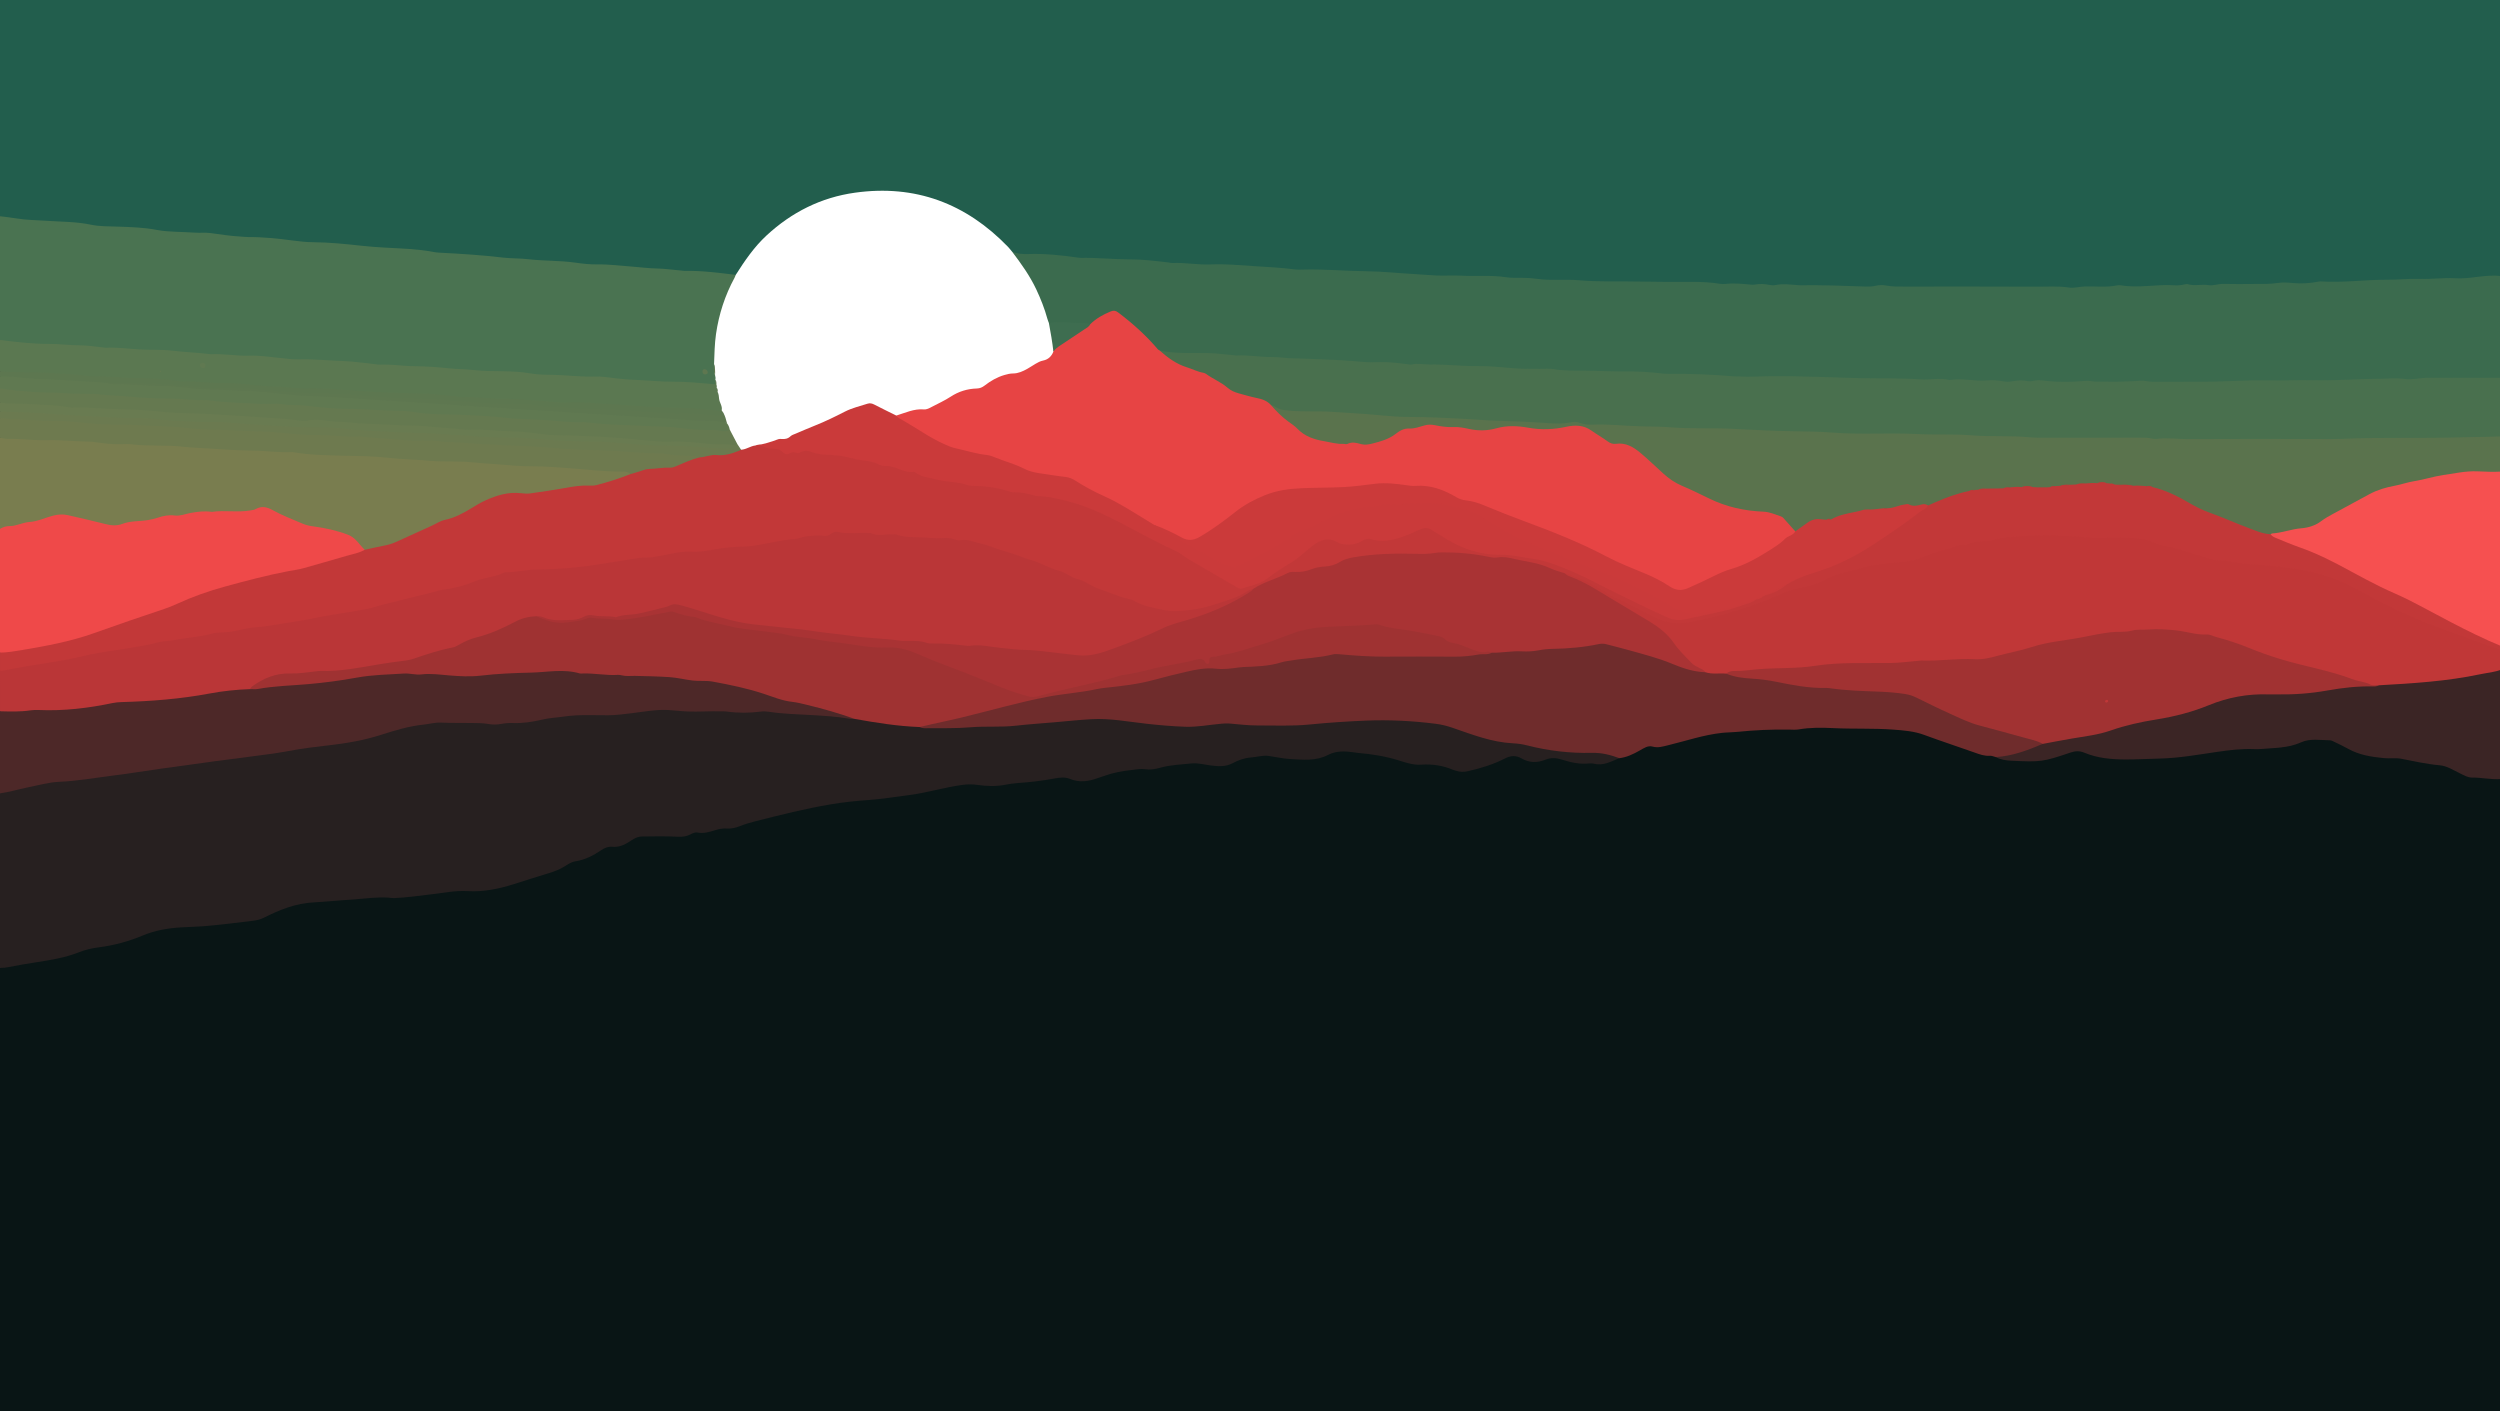<?xml version="1.0" encoding="utf-8"?>
<!-- Generator: Adobe Illustrator 16.0.0, SVG Export Plug-In . SVG Version: 6.00 Build 0)  -->
<!DOCTYPE svg PUBLIC "-//W3C//DTD SVG 1.1 Tiny//EN" "http://www.w3.org/Graphics/SVG/1.1/DTD/svg11-tiny.dtd">
<svg version="1.1" baseProfile="tiny" id="Layer_1" xmlns="http://www.w3.org/2000/svg" xmlns:xlink="http://www.w3.org/1999/xlink"
	 x="0px" y="0px" width="959.5px" height="541.605px" viewBox="0 0 959.5 541.605" xml:space="preserve">
<rect x="0" y="0" width="959.5" height="541.605" fill="#333333" stroke="none"/>
<g>
	<path fill="#091515" d="M960,298.988c0,81,0,162,0,243c-0.863,0.469-1.8,0.238-2.698,0.238
		c-318.194,0.012-636.388,0.012-954.581,0.001c-0.907,0-1.849,0.224-2.721-0.239c0-56.833,0-113.667,0-170.5
		c0.972-1.222,2.426-1.371,3.795-1.676c5.693-1.271,11.514-1.819,17.221-3.016c0.326-0.068-0.062,0.072,0.245-0.042
		c10.786-4.001,22.535-4.39,33.193-8.94c6.21-2.652,12.909-3.23,19.565-3.467c7.671-0.273,15.25-1.293,22.848-2.211
		c1.321-0.16,2.658-0.445,3.825-1.107c4.098-2.328,8.65-3.451,13.034-5.024c2.803-1.006,5.765-0.966,8.636-1.113
		c9.964-0.511,19.88-1.786,29.893-1.627c7.088,0.113,14.045-1.592,21.091-2.206c1.411-0.123,2.823-0.373,4.229-0.262
		c7.9,0.629,15.374-1.332,22.789-3.671c3.812-1.202,7.765-2.155,11.369-3.776c5.076-2.283,10.392-3.978,15.374-6.405
		c3.22-1.569,6.148-3.591,9.968-3.347c1.159,0.074,2.231-0.639,3.208-1.288c2.947-1.958,6.141-2.767,9.7-2.57
		c3.572,0.197,7.162-0.024,10.743,0.11c0.417,0.016,0.886,0.141,1.24-0.031c3.693-1.799,7.867-1.067,11.675-2.248
		c1.679-0.52,3.395-0.818,5.164-0.8c4.115,0.042,7.678-2.074,11.541-3.04c11.392-2.847,22.779-5.778,34.438-7.204
		c6.592-0.806,13.251-1.149,19.86-1.967c7.289-0.902,14.385-2.773,21.596-4.056c3.381-0.602,6.726-0.893,10.171-0.35
		c5.772,0.908,11.425-0.732,17.14-1.114c3.991-0.267,7.926-0.981,11.872-1.612c2.424-0.389,4.826-0.072,7.149,0.702
		c1.973,0.657,3.904,0.629,5.882-0.006c6.187-1.985,12.39-4.091,18.975-3.996c6.22,0.091,12.12-1.987,18.271-2.287
		c3.112-0.151,6.147,0.241,9.192,0.696c2.686,0.4,5.314,0.366,7.83-0.82c5.841-2.756,11.95-3.299,18.269-2.264
		c2.462,0.403,4.926,0.761,7.437,0.846c3.961,0.135,7.792-0.169,11.435-1.952c2.63-1.288,5.521-1.264,8.345-0.995
		c6.714,0.638,13.412,1.405,19.867,3.553c2.855,0.949,5.791,1.573,8.838,1.37c3.465-0.231,6.812,0.273,10.018,1.621
		c2.996,1.261,5.98,1.08,9.041,0.185c4.004-1.173,7.945-2.503,11.693-4.334c2.022-0.988,3.996-1.154,5.984-0.107
		c3.22,1.697,6.434,1.859,9.864,0.543c1.971-0.756,4.144-0.594,6.14,0.152c4.645,1.736,9.527,1.635,14.316,1.604
		c2.416-0.015,5.098-0.388,7.302-1.893c2.708-0.839,5.328-1.852,7.782-3.317c1.197-0.715,2.562-1.473,3.981-1.316
		c4.638,0.507,8.899-1.097,13.18-2.318c8.784-2.509,17.746-3.315,26.814-3.958c7.874-0.559,15.776-0.606,23.644-1.011
		c8.135-0.419,16.434-0.174,24.65,0.438c4.807,0.358,9.624,0.443,14.374,1.421c2.22,0.457,4.343,1.177,6.411,2.024
		c5.551,2.275,11.379,3.745,16.951,5.941c2.37,0.935,4.947,0.628,7.337,1.38c7.513,2.663,15.04,1.903,22.57,0.096
		c0.161-0.038,0.325-0.085,0.476-0.155c4.904-2.271,9.731-2.688,14.879-0.375c3.183,1.43,6.861,1.248,10.347,1.347
		c13.287,0.378,26.423-1.146,39.483-3.431c1.979-0.347,3.951-0.619,5.958-0.529c5.088,0.23,10.146-0.334,15.216-0.557
		c2.285-0.101,4.348-1.1,6.496-1.744c6.186-1.855,12.226-2.121,18.07,1.301c5.676,3.322,11.904,4.625,18.437,4.484
		c4.904-0.106,9.465,1.908,14.29,2.203c4.418,0.271,8.475,1.604,12.277,3.822c3.65,2.13,7.822,1.246,11.721,1.956
		C957.838,297.971,959.133,297.848,960,298.988z"/>
	<path fill-rule="evenodd" fill="#225E4D" d="M0,82.988C0,55.328,0,27.667,0,0c320,0,640,0,960,0c0,35.337,0,70.663,0,105.988
		c-0.947,1.22-2.327,1.074-3.648,1.21c-7.776,0.801-15.591,0.903-23.39,1.281c-1.919,0.093-3.809-0.348-5.733-0.281
		c-10.729,0.379-21.457,0.856-32.184,1.217c-5.953,0.2-11.939,0.464-17.905,0.559c-9.143,0.144-18.312-0.151-27.458,0.53
		c-5.719,0.427-11.475-0.02-17.215,0.184c-11.218,0.397-22.445,0.471-33.668,0.517c-23.894,0.098-47.789,0.146-71.679-0.128
		c-6.565-0.075-13.134,0.596-19.687-0.029c-7.396-0.706-14.818-0.379-22.223-0.526c-7.137-0.142-14.279-0.443-21.423-0.366
		c-5.084,0.055-10.125-0.783-15.211-0.661c-7.063,0.17-14.124-0.301-21.179-0.223c-10.835,0.12-21.648-0.505-32.472-0.687
		c-6.298-0.105-12.618-0.757-18.927-1.188c-5.812-0.396-11.652-0.317-17.481-0.312c-5.245,0.005-10.474-0.236-15.7-0.674
		c-4.229-0.354-8.477-0.381-12.715-0.658c-10.716-0.701-21.461-0.75-32.189-1.156c-8.805-0.333-17.59-1.266-26.395-1.788
		c-5.484-0.325-10.981-0.222-16.475-0.471c-5.665-0.257-11.285-0.917-16.926-1.33c-4.417-0.324-8.824-0.165-13.23-0.395
		c-7.398-0.387-14.79-0.819-22.146-1.728c-2.16-0.267-4.329-0.2-6.492-0.165c-2.6,0.041-5.162-0.082-7.632-0.967
		c-0.698-0.125-1.142-0.602-1.599-1.105c-11.052-12.192-24.662-19.951-41.022-21.728c-24.469-2.658-44.393,5.892-59.081,25.938
		c-0.936,1.276-1.752,2.634-2.681,3.917c-0.55,0.76-1.072,1.507-2.15,1.486c-3.772,0.394-7.459-0.515-11.19-0.727
		c-6.727-0.381-13.465-0.647-20.169-1.344c-11.921-1.239-23.912-1.512-35.841-2.709c-6.033-0.605-12.115-0.847-18.176-1.234
		c-7.808-0.499-15.577-1.459-23.391-1.847c-9.225-0.457-18.353-2.041-27.606-2.259c-5.988-0.142-11.909-1.288-17.901-1.604
		c-7.393-0.389-14.77-0.972-22.142-1.732c-8.681-0.895-17.423-1.062-26.112-2.102c-5.677-0.679-11.486-0.238-17.168-1.045
		c-9.004-1.279-18.141-0.964-27.104-2.191c-8.121-1.112-16.262-1.129-24.382-1.782c-2.828-0.228-5.593-0.885-8.414-1.152
		C1.418,84.433,0.694,83.723,0,82.988z"/>
	<path fill-rule="evenodd" fill="#272020" d="M621.502,290.99c-3.128,1.227-6.12,3.048-9.729,2.119
		c-0.554-0.142-1.169-0.164-1.739-0.1c-3.648,0.412-7.134-0.371-10.558-1.469c-2.15-0.689-4.275-0.805-6.358,0.033
		c-3.138,1.26-6.145,1.235-9.119-0.475c-2.103-1.21-4.119-1.166-6.376-0.008c-4.531,2.326-9.396,3.806-14.37,4.922
		c-1.518,0.34-2.964,0.285-4.421-0.188c-0.396-0.128-0.809-0.215-1.19-0.377c-3.907-1.664-7.978-2.261-12.204-1.966
		c-2.893,0.202-5.607-0.7-8.303-1.548c-5.189-1.634-10.507-2.52-15.914-2.963c-0.579-0.047-1.154-0.148-1.729-0.234
		c-3.348-0.498-6.718-0.596-9.782,1c-4.727,2.461-9.728,1.842-14.682,1.567c-2.729-0.151-5.426-0.803-8.145-1.181
		c-2.266-0.314-4.453,0.431-6.688,0.592c-2.523,0.183-4.868,0.994-7.102,2.201c-2.627,1.42-5.473,1.237-8.305,0.879
		c-2.555-0.324-5.092-1.048-7.678-0.77c-3.962,0.426-7.972,0.544-11.845,1.641c-1.924,0.544-3.814,0.875-5.892,0.55
		c-1.676-0.263-3.469,0.145-5.201,0.335c-3.479,0.381-6.912,0.996-10.217,2.199c-0.861,0.312-1.75,0.548-2.608,0.866
		c-3.528,1.309-7.038,1.826-10.69,0.331c-1.801-0.737-3.759-0.572-5.673-0.211c-4.744,0.896-9.527,1.475-14.346,1.794
		c-1.655,0.11-3.311,0.363-4.941,0.681c-3.559,0.691-7.112,0.537-10.659,0.02c-1.917-0.279-3.791-0.231-5.71,0.023
		c-6.942,0.924-13.647,3.068-20.597,3.93c-5.195,0.644-10.354,1.523-15.593,1.885c-4.797,0.33-9.583,0.847-14.354,1.649
		c-9.7,1.632-19.206,4.033-28.721,6.449c-2.105,0.534-4.169,1.132-6.182,1.937c-1.562,0.623-3.177,0.991-4.877,0.883
		c-1.518-0.098-2.996,0.165-4.432,0.615c-2.231,0.697-4.435,1.393-6.841,0.934c-1.005-0.191-1.954,0.304-2.854,0.761
		c-1.516,0.77-3.05,0.93-4.8,0.841c-4.569-0.233-9.158-0.155-13.737-0.086c-1.895,0.028-3.494,1.131-5.009,2.116
		c-1.964,1.277-3.977,2.041-6.333,1.827c-1.563-0.142-2.908,0.398-4.204,1.276c-3.053,2.067-6.278,3.749-10.003,4.321
		c-1.496,0.229-2.774,1.102-4.046,1.9c-1.848,1.162-3.837,1.945-5.935,2.566c-4.63,1.373-9.208,2.919-13.822,4.346
		c-5.676,1.754-11.42,2.978-17.437,2.607c-4.675-0.287-9.279,0.662-13.897,1.211c-4.787,0.569-9.561,1.265-14.383,1.472
		c-0.741,0.032-1.489-0.131-2.236-0.181c-4.423-0.296-8.801,0.372-13.192,0.693c-1.407,0.104-2.815,0.201-4.224,0.295
		c-3.729,0.245-7.449,0.644-11.18,0.831c-6.894,0.347-13.105,2.821-19.154,5.886c-1.349,0.684-2.834,1.012-4.319,1.19
		c-5.858,0.705-11.713,1.456-17.588,1.977c-3.223,0.285-6.472,0.346-9.708,0.531c-5.126,0.294-10.133,1.155-14.825,3.109
		c-5.51,2.295-11.142,3.844-17.048,4.577c-2.557,0.318-5.087,0.923-7.5,1.875c-5.392,2.129-11.074,3.036-16.748,3.898
		c-3.376,0.514-6.734,1.104-10.08,1.767c-1.153,0.228-2.298,0.369-3.469,0.343c0-22.333,0-44.667,0-67
		c0.806-1.018,1.848-1.519,3.122-1.863c9.52-2.578,19.257-3.733,29.031-4.792c13.742-1.488,27.355-3.94,41.06-5.719
		c11.887-1.543,23.792-2.976,35.627-4.878c8.798-1.414,17.67-2.26,26.46-3.656c6.083-0.967,11.86-3.318,17.828-4.847
		c6.125-1.569,12.314-2.745,18.708-2.507c5.902,0.219,11.822,0.338,17.715,0.374c6.444,0.039,12.946-0.339,19.347-1.788
		c4.771-1.08,9.702-1.641,14.623-1.507c8.94,0.242,17.788-0.521,26.621-1.828c5.563-0.823,11.129,0.581,16.701,0.342
		c6.832-0.293,13.666,0.787,20.452,0.344c9.454-0.617,18.747,1.012,28.127,1.296c4.166,0.127,8.323,1.271,12.568,1.062
		c8.307,1.851,16.737,2.785,25.216,3.351c5.417,1.664,10.896,0.2,16.336,0.201c3.055,0,6.146-0.326,9.224-0.29
		c8.516,0.098,16.946-1.039,25.395-1.808c10.718-0.977,21.385-1.776,32.104,0.073c5.656,0.976,11.414,1.269,17.142,1.67
		c4.596,0.321,9.147-0.474,13.679-1.048c4.031-0.512,7.988,0.046,11.953,0.284c9.25,0.555,18.457,0.319,27.688-0.402
		c11.277-0.881,22.564-2.007,33.9-0.862c1.823,0.184,3.659,0.164,5.488,0.26c5.983,0.312,11.628,1.942,17.173,4.062
		c6.029,2.304,12.266,3.721,18.705,4.174c2.264,0.159,4.447,0.698,6.631,1.208c7.423,1.732,14.944,2.469,22.551,2.363
		c2.698-0.037,5.318,0.297,7.877,1.12C620.147,289.229,621.362,289.501,621.502,290.99z"/>
	<path fill-rule="evenodd" fill="#3B6B4E" d="M388.413,96.555c2.028,0.903,4.163,1.014,6.345,0.943
		c6.342-0.207,12.626,0.448,18.889,1.367c0.33,0.048,0.663,0.103,0.994,0.097c6.324-0.118,12.62,0.592,18.948,0.581
		c4.98-0.009,9.951,0.6,14.903,1.195c0.496,0.06,0.992,0.232,1.481,0.208c4.92-0.243,9.795,0.772,14.711,0.537
		c5.585-0.267,11.155,0.329,16.704,0.662c5.208,0.312,10.452,0.583,15.646,1.264c0.821,0.108,1.665,0.1,2.496,0.072
		c8.33-0.284,16.634,0.537,24.96,0.621c5.882,0.06,11.775,0.711,17.668,1.034c3.049,0.167,6.148,0.476,9.194,0.601
		c3.19,0.131,6.469-0.106,9.647,0.069c5.645,0.312,11.314-0.292,16.936,0.586c2.055,0.321,4.167,0.227,6.231,0.227
		c2.009,0,3.997,0.15,5.947,0.424c5.233,0.735,10.502,0.05,15.712,0.503c8.232,0.715,16.475,0.327,24.708,0.529
		c2.952,0.072,5.967,0.054,8.925,0.105c6.859,0.121,13.758-0.392,20.587,0.729c0.733,0.12,1.507,0.143,2.244,0.058
		c3.33-0.381,6.631-0.011,9.938,0.286c0.41,0.036,0.838,0.038,1.24-0.037c1.915-0.36,3.804-0.261,5.706,0.135
		c0.721,0.15,1.521,0.204,2.232,0.052c2.9-0.618,5.779-0.173,8.665,0.028c0.249,0.018,0.499,0.045,0.749,0.042
		c8.475-0.11,16.941,0.201,25.409,0.509c1.166,0.042,2.327-0.014,3.478-0.281c1.396-0.323,2.847-0.387,4.225-0.116
		c2.402,0.472,4.809,0.398,7.221,0.399c16.833,0.006,33.666-0.054,50.498,0.044c4.148,0.023,8.305-0.307,12.465,0.328
		c1.933,0.295,3.947-0.349,5.951-0.414c4.15-0.134,8.328,0.438,12.456-0.417c0.48-0.1,1.011-0.108,1.495-0.026
		c6.727,1.147,13.449-0.435,20.176-0.025c1.411,0.086,2.831,0.045,4.223-0.318c0.396-0.104,0.865-0.212,1.233-0.1
		c2.614,0.797,5.29-0.059,7.932,0.366c1.891,0.305,3.765-0.515,5.706-0.466c3.997,0.101,7.998,0.054,11.998,0.022
		c2.992-0.022,5.978,0.084,8.973-0.389c1.863-0.295,3.831-0.149,5.729,0.032c3.338,0.32,6.619,0.087,9.892-0.55
		c0.324-0.063,0.666-0.086,0.996-0.065c8.476,0.562,16.904-0.706,25.381-0.65c4.212,0.028,8.473-0.479,12.709-0.332
		c4.489,0.154,8.979-0.51,13.419-0.232c5.937,0.371,11.704-1.633,17.616-0.806c0,13,0,26,0,39c-1.021,1.301-2.498,1.188-3.898,1.19
		c-5.664,0.01-11.328,0.096-16.991,0.015c-4.917-0.071-9.813,0.233-14.719,0.467c-3.473,0.166-6.95-0.189-10.444-0.157
		c-9.238,0.085-18.451,0.871-27.705,0.648c-5.891-0.142-11.83,0.266-17.72,0.193c-9.075-0.111-18.122,0.567-27.194,0.387
		c-9.148-0.181-18.305-0.141-27.458-0.075c-8.659,0.062-17.323,0.202-25.975-0.036c-5.647-0.155-11.295,0.117-16.909-0.088
		c-5.979-0.218-11.975-0.181-17.957-0.568c-3.367-0.218-6.81-0.411-10.193,0.02c-2.772,0.353-5.466-0.393-8.22-0.298
		c-11.491,0.396-22.978-0.272-34.452-0.625c-10.158-0.313-20.313-0.038-30.456-0.409c-11.304-0.413-22.607-0.848-33.91-1.319
		c-4.654-0.194-9.292-0.662-13.963-0.66c-9.645,0.004-19.283-0.651-28.92-0.73c-10.077-0.083-20.084-1.225-30.157-1.355
		c-5.553-0.072-11.146-0.536-16.7-0.566c-4.926-0.026-9.778-0.798-14.673-0.78c-9.915,0.036-19.77-1.106-29.673-1.337
		c-12.222-0.284-24.427-1.036-36.609-2.116c-2.736-0.242-5.507-0.228-8.241-0.039c-3.778,0.262-7.411-0.581-11.091-1.034
		c-1.161-0.04-1.988-0.638-2.733-1.51c-3.854-4.518-8.37-8.321-12.952-12.068c-1.806-1.477-3.521-1.603-5.501-0.57
		c-1.184,0.618-2.35,1.234-3.39,2.096c-0.878,0.727-1.716,1.631-3.047,1.458c-1.793-0.543-3.608-0.032-5.379,0.049
		c-3.132,0.144-6.236-0.905-9.364-0.11c-0.381,0.097-0.792-0.185-1.153-0.388c-1.105-0.674-1.369-1.859-1.688-2.959
		c-2.344-8.102-6.156-15.441-11.351-22.073C388.498,98.725,387.569,97.871,388.413,96.555z"/>
	<path fill-rule="evenodd" fill="#C23838" d="M960,247.988c0,0.5,0,1,0,1.5c-1.157,0.834-2.379,0.6-3.58,0.164
		c-14.629-5.315-29.436-10.205-43.26-17.493c-6.993-3.687-13.865-7.551-21.413-10.117c-5.755-1.957-11.722-2.495-17.631-3.27
		c-8.233-1.078-16.553-1.483-24.784-2.667c-2.236-0.322-4.396-1.075-6.456-1.874c-4.843-1.877-10.054-2.486-14.841-4.311
		c-6.605-2.518-13.322-2.406-20.135-2.25c-7.745,0.179-15.433-1.173-23.174-0.963c-7.645,0.207-15.232,0.807-22.798,2.212
		c-5.928,1.101-11.775,2.454-17.624,3.862c-3.005,0.724-5.697,2.269-8.689,3.095c-4.062,1.12-8.204,1.336-12.325,1.767
		c-5.589,0.584-10.917,2.248-16.252,3.79c-6.122,1.77-11.769,4.907-18.147,6.109c-5.072,0.956-9.665,3.579-14.468,5.458
		c-9.445,3.696-19.266,5.845-29.21,7.516c-4.553,0.765-8.506-1.301-12.29-3.402c-8.55-4.747-17.284-9.133-25.946-13.661
		c-2.163-1.131-4.621-1.31-6.886-2.113c-8.498-3.534-17.196-6.146-26.522-6.195c-3.834-0.021-7.53-1.253-11.372-1.533
		c-4.67-0.342-9.292-0.517-13.947,0.06c-3.896,0.482-7.81-0.068-11.717,0.011c-5.584,0.113-11.137,0.445-16.648,1.424
		c-1.916,0.341-3.726,0.861-5.394,1.86c-0.502,0.301-1.008,0.637-1.583,0.727c-5.162,0.806-10.115,2.681-15.369,3.01
		c-0.917,0.058-1.872,0.009-2.703,0.406c-4.426,2.112-9.27,3.317-13.356,6.16c-5.708,2.225-11.368,4.598-17.213,6.438
		c-10.108,3.183-20.015,2.467-29.656-1.934c-1.599-0.729-3.336-1.027-4.999-1.562c-5.549-1.79-10.841-4.167-16.12-6.609
		c-6.558-3.034-13.238-5.808-20.071-8.142c-6.356-2.172-12.623-4.704-19.197-6.136c-6.42-1.398-12.986-1.724-19.556-1.825
		c-3.073-0.047-6.159-0.144-9.184-0.756c-1.494-0.303-2.979-0.219-4.473-0.27c-6.21-0.214-12.412-0.627-18.622-0.841
		c-0.416-0.015-0.915-0.202-1.234-0.006c-3.296,2.023-7.008,0.69-10.472,1.346c-6.535,1.238-13.147,2.051-19.649,3.458
		c-4.514,0.978-9.165,0.323-13.654,1.284c-5.404,1.157-11.001,0.7-16.343,1.677c-9.257,1.694-18.652,2.171-27.9,3.952
		c-8.231,1.585-16.61,2.547-25.072,2.403c-4.809-0.082-9.672,0.542-14.319,1.507c-4.5,0.934-9.083,2.037-13.393,3.901
		c-4.779,2.066-10.057,2.213-15.011,3.692c-5.256,1.57-10.654,2.63-15.96,4.058c-6.979,1.878-14.104,3.161-21.271,4.268
		c-7.555,1.166-15.039,2.854-22.626,3.807c-7.594,0.954-15.098,2.449-22.699,3.382c-5.261,0.646-10.498,1.735-15.76,2.515
		c-6.75,1.001-13.37,2.721-20.124,3.628c-10.986,1.476-21.701,4.431-32.675,5.884c-3.805,0.503-7.531,1.342-11.31,1.931
		c-1.16,0.181-2.147,0.159-2.919-0.83c0-2.333,0-4.667,0-7c0.98-1.21,2.399-1.444,3.8-1.618c14.604-1.819,28.73-5.465,42.451-10.795
		c6.356-2.47,13.101-3.934,19.322-6.725c15.147-6.796,31.128-10.567,47.302-13.801c7.178-1.435,14.086-3.964,21.163-5.833
		c1.915-0.505,3.948-0.691,5.692-1.769c10.335-1.666,19.305-6.948,28.868-10.69c6.473-2.532,12.312-6.139,18.562-8.96
		c4.015-1.812,8.462-3.083,13.09-2.187c2.272,0.439,4.477-0.17,6.687-0.461c6.744-0.889,13.369-2.545,20.259-2.511
		c3.134,0.016,6.131-1.438,9.101-2.504c1.773-0.637,3.865-0.369,5.332-1.865c4.792-1.757,9.795-2.14,14.836-2.604
		c4.099-0.377,7.866-2.354,11.745-3.727c3.767-1.156,7.682-0.923,11.542-1.158c1.204-0.073,2.235-0.431,3.265-0.945
		c0.474-0.224,0.943-0.46,1.416-0.689c1.783-0.869,3.68-1.419,5.565-2.01c3.537,1.565,7.57,0.842,11.161,2.588
		c1.806,0.879,4.198,0.181,6.301-0.101c1.084-0.146,2.167-0.401,3.212-0.076c4.256,1.326,8.762,0.985,13.031,1.913
		c4.61,1.001,9.393,1.27,13.833,3.054c1.64,0.659,3.563,0.366,5.116,0.997c3.604,1.464,7.524,1.599,11.127,3.206
		c3.462,1.545,7.397,1.824,11.147,2.58c7.573,1.528,15.316,1.734,22.893,3.496c5.03,1.17,10.303,1.718,15.485,2.427
		c9.17,1.255,17.628,4.857,25.792,9.066c7.171,3.697,14.232,7.598,21.559,11.003c3.993,1.855,7.579,4.502,11.333,6.81
		c4.047,2.488,8.22,4.735,12.326,7.108c1.143,0.66,2.283,0.799,3.591,0.467c3.68-0.931,7.128-2.281,10.045-4.803
		c3.349-2.896,7.666-4.368,10.924-7.422c1.455-1.364,2.995-2.659,4.628-3.806c3.102-2.179,6.368-3.143,10.054-1.276
		c2.792,1.415,5.656,1.243,8.395-0.241c1.762-0.955,3.444-1.169,5.476-0.663c4.687,1.17,9.089-0.387,13.306-2.217
		c7.09-3.075,7.073-3.188,13.403,1.026c7.069,4.708,14.832,6.868,23.314,7.064c8.562,0.199,16.729,2.444,24.686,5.576
		c4.435,1.746,8.592,4.018,12.809,6.184c7.409,3.808,15.096,7.053,22.441,10.981c4.448,2.38,8.966,2.367,13.753,1.313
		c6.502-1.431,12.911-3.132,19.229-5.225c1.009-0.334,1.662-1.068,2.523-1.539c0.217-0.14,0.451-0.25,0.684-0.359
		c0.789-0.279,1.57-0.593,2.351-0.906c0.452-0.17,0.849-0.457,1.297-0.633c2.976-0.378,5.418-1.83,7.605-3.794
		c2.12-1.327,4.328-2.622,6.699-3.269c15.987-4.365,29.47-13.292,42.45-23.123c1.857-1.406,4.187-2.037,5.773-3.811
		c3.98-2.696,8.576-3.894,13.065-5.339c0.944-0.304,1.919-0.521,2.87-0.813c0.751-0.188,1.523-0.215,2.288-0.298
		c0.519-0.049,1.02-0.185,1.529-0.284c0.935-0.146,1.876-0.147,2.818-0.193c2.125-0.101,4.263,0.126,6.374-0.273
		c0.982-0.172,1.975-0.202,2.969-0.232c1.439-0.032,2.884,0.018,4.304-0.294c1.273-0.117,2.548-0.097,3.821-0.021
		c0.664,0.083,1.312,0.273,1.982,0.302c1.211,0.108,2.424,0.143,3.638,0.005c0.489-0.045,0.967-0.15,1.442-0.27
		c0.744-0.135,1.497-0.17,2.249-0.223c0.646-0.024,1.275-0.158,1.903-0.294c1.173-0.131,2.354-0.096,3.527-0.197
		c0.814-0.025,1.619-0.116,2.412-0.301c1.229-0.158,2.468-0.121,3.702-0.199c1.423-0.048,2.852,0.02,4.254-0.293
		c1.119-0.12,2.24-0.101,3.362-0.029c0.543,0.054,1.064,0.229,1.607,0.283c0.662,0.062,1.321,0.148,1.973,0.287
		c0.388,0.092,0.777,0.168,1.173,0.22c1.858,0.318,3.739,0.11,5.606,0.243c1.529,0.33,3.084,0.23,4.627,0.294
		c0.949,0.045,1.9,0.056,2.839,0.229c7.55,2.003,13.954,6.574,21.088,9.459c8.069,3.264,16.018,6.913,24.473,9.172
		c1.001,1.328,2.608,1.342,3.994,1.826c12.854,4.484,24.879,10.728,36.787,17.238c3.353,1.833,6.97,3.156,10.416,4.816
		c6.599,3.179,12.972,6.793,19.459,10.188c4.864,2.546,9.742,5.087,14.838,7.155C958.457,245.933,959.41,246.724,960,247.988z"/>
	<path fill-rule="evenodd" fill="#4A7351" d="M0,82.988c2.141,0.282,4.292,0.5,6.42,0.859c3.697,0.625,7.434,0.611,11.154,0.875
		c5.787,0.41,11.607,0.312,17.354,1.522c3.139,0.661,6.442,0.624,9.677,0.719c5.318,0.157,10.618,0.297,15.871,1.332
		c2.35,0.463,4.786,0.532,7.189,0.669c2.403,0.137,4.808,0.145,7.217,0.328c1.944,0.148,3.936-0.104,5.925,0.161
		c3.783,0.504,7.553,1.138,11.374,1.327c0.996,0.049,1.989,0.202,2.983,0.196c5.832-0.033,11.608,0.593,17.379,1.354
		c2.467,0.326,4.961,0.603,7.445,0.623c6.328,0.053,12.597,0.681,18.878,1.378c3.039,0.337,6.118,0.551,9.189,0.72
		c6.129,0.338,12.289,0.5,18.352,1.658c0.732,0.14,1.48,0.228,2.226,0.265c8.129,0.411,16.246,0.922,24.338,1.882
		c3.201,0.379,6.47,0.248,9.695,0.624c6.022,0.701,12.105,0.47,18.135,1.324c2.768,0.393,5.607,0.722,8.438,0.676
		c4.583-0.074,9.114,0.545,13.669,0.871c2.98,0.213,5.942,0.637,8.946,0.69c3.229,0.057,6.45,0.519,9.674,0.806
		c0.414,0.037,0.829,0.126,1.241,0.118c6.588-0.13,13.098,0.749,19.615,1.522c1.271,1.219,0.274,2.356-0.247,3.38
		c-3.203,6.29-5.258,12.939-6.127,19.92c-0.459,3.688-1.25,7.393-0.531,11.149c0.148,1.369,0.086,2.747,0.196,4.12
		c-0.013,0.758,0.188,1.508,0.058,2.27c-0.176,0.638-0.553,1.15-1.002,1.617c-2.836,1.285-5.779,0.338-8.587,0.095
		c-5.732-0.496-11.475-0.291-17.207-0.73c-5.304-0.406-10.636-0.615-15.917-1.226c-5.143-0.595-10.306-0.497-15.448-0.754
		c-11.295-0.563-22.548-1.774-33.857-2.059c-9.73-0.244-19.4-1.459-29.144-1.667c-7.305-0.155-14.597-0.993-21.886-1.665
		c-4.215-0.388-8.461-0.768-12.701-0.698c-6.097,0.101-12.137-0.595-18.172-1.185c-5.312-0.52-10.637-0.463-15.948-0.733
		c-10.63-0.542-21.214-1.773-31.857-2.013c-8.904-0.2-17.756-1.19-26.644-1.644c-7.881-0.402-15.784-0.49-23.634-1.459
		c-1.474-0.182-2.765-0.536-3.728-1.719C0,114.655,0,98.821,0,82.988z"/>
	<path fill-rule="evenodd" fill="#BA3637" d="M0,257.488c1.152-0.165,2.317-0.268,3.454-0.506
		c9.442-1.974,19.072-2.887,28.466-5.174c6.865-1.671,13.936-2.306,20.88-3.63c2.524-0.481,5.088-0.806,7.545-1.562
		c2.106-0.647,4.294-0.492,6.415-0.928c4.882-1.003,9.902-1.183,14.735-2.525c1.511-0.419,3.156-0.466,4.7-0.493
		c4.053-0.068,7.816-1.698,11.809-1.916c3.333-0.182,6.595-0.846,9.883-1.317c2.542-0.364,5.065-0.86,7.609-1.25
		c4.186-0.64,8.311-1.685,12.5-2.297c3.787-0.554,7.548-1.225,11.312-1.891c1.31-0.232,2.636-0.453,3.896-0.861
		c3.4-1.104,6.907-1.799,10.354-2.709c4.819-1.273,9.707-2.295,14.507-3.667c1.354-0.387,2.775-0.547,4.172-0.767
		c3.635-0.571,7.106-1.676,10.501-3.079c0.992-0.41,2.078-0.595,3.116-0.897c2.39-0.697,4.92-0.906,7.17-2.093
		c0.288-0.152,0.636-0.272,0.956-0.272c3.991,0.008,7.926-1.013,11.854-1.054c8.017-0.085,15.945-0.723,23.844-1.996
		c4.761-0.767,9.533-1.47,14.288-2.273c1.324-0.224,2.636-0.388,3.971-0.338c1.681,0.062,3.298-0.289,4.945-0.559
		c4.084-0.67,8.168-1.937,12.281-1.701c4.921,0.282,9.536-1.157,14.308-1.617c1.989-0.192,4.008-0.33,5.97-0.33
		c2.542,0.001,4.957-0.541,7.397-0.948c4.013-0.669,7.956-1.74,12.053-1.933c1.483-0.07,2.84-0.824,4.356-1.01
		c2.409-0.295,4.789-0.597,7.204-0.207c0.901,0.145,1.619-0.244,2.323-0.714c0.771-0.516,1.594-1.062,2.544-0.84
		c4.034,0.946,8.121,0.197,12.174,0.458c0.249,0.016,0.538-0.076,0.743,0.021c2.798,1.325,5.718,0.292,8.573,0.465
		c0.497,0.03,1.032-0.031,1.48,0.135c2.881,1.067,5.95,0.928,8.895,1.018c2.973,0.091,5.954,0.502,8.944,0.27
		c1.503-0.117,2.989,0.047,4.431,0.569c0.54,0.195,1.184,0.439,1.697,0.315c2.949-0.708,5.525,0.699,8.261,1.261
		c2.553,0.524,4.882,1.625,7.329,2.373c2.118,0.647,4.25,1.229,6.341,1.995c1.716,0.628,3.427,1.346,5.168,1.828
		c4.022,1.113,7.59,3.358,11.621,4.402c2.274,0.589,3.993,2.378,6.31,2.9c3.037,0.685,5.43,2.824,8.343,3.789
		c4.013,1.329,7.854,3.163,12.008,4.072c0.404,0.088,0.864,0.112,1.193,0.326c3.881,2.525,8.422,2.989,12.768,3.953
		c2.053,0.455,4.292,0.258,6.429,0.101c3.822-0.281,7.613-0.914,11.257-2.122c4.651-1.542,9.492-2.629,13.643-5.452
		c0.602-0.409,1.382-0.554,2.079-0.822c0.61,1.808-0.908,2.337-1.942,3.014c-5.398,3.53-11.192,6.387-17.337,8.209
		c-9.535,2.827-18.603,6.79-27.771,10.531c-4.246,1.732-8.552,3.312-12.997,4.437c-4.623,1.169-9.289,0.498-13.893-0.192
		c-6.433-0.965-12.915-1.3-19.386-1.735c-3.745-0.252-7.414-1.137-11.172-1.158c-4.99-0.029-9.951-0.509-14.922-0.871
		c-7.538-0.548-15.062-1.295-22.603-1.768c-12.807-0.804-25.433-3.112-38.188-4.35c-9.59-0.932-19.15-2.186-28.43-4.983
		c-2.949-0.889-5.812-2.028-8.738-2.983c-4.275-1.396-8.181-0.173-12.192,0.782c-3.416,0.813-6.917,1.228-10.328,1.946
		c-4.839,1.02-9.561,0.271-14.335,0.21c-0.587-0.007-1.172,0.053-1.722,0.261c-6.245,2.358-12.606,1.54-18.97,0.714
		c-2.491-0.368-4.852,0.199-7.011,1.331c-5.631,2.951-11.585,5.016-17.565,7.126c-4.767,1.683-9.551,3.313-14.304,5.006
		c-8.901,3.171-18.226,3.794-27.329,5.695c-6.889,1.439-13.912,1.249-20.856,1.977c-3.148,0.331-6.312,0.393-9.464,0.6
		c-5.101,0.336-9.594,2.413-13.571,5.614c-13.663,1.337-27.097,4.515-40.885,4.887c-7.237,0.195-14.422,1.04-21.546,2.473
		c-3.577,0.719-7.263,1.062-10.93,0.917c-6.256-0.247-12.472,0.64-18.718,0.507c-1.402-0.03-2.876,0.104-3.898-1.198
		C0,267.821,0,262.655,0,257.488z"/>
	<path fill-rule="evenodd" fill="#49704E" d="M445.03,134.479c6.243,1.453,12.593,0.855,18.905,1.041
		c3.15,0.093,6.29,0.52,9.435,0.799c0.414,0.036,0.83,0.16,1.239,0.136c4.589-0.268,9.125,0.629,13.712,0.581
		c2.814-0.029,5.62,0.51,8.46,0.521c3.479,0.015,6.961,0.245,10.437,0.36c5.323,0.176,10.624,0.487,15.925,0.983
		c2.148,0.202,4.331,0.134,6.494,0.072c3.596-0.103,7.137,0.383,10.685,0.833c0.494,0.062,1.027,0.218,1.483,0.101
		c2.325-0.595,4.632,0.029,6.93-0.01c6.254-0.106,12.465,0.704,18.713,0.608c4.659-0.071,9.286,0.541,13.928,0.866
		c3.146,0.22,6.312,0.143,9.47,0.19c1.825,0.027,3.697-0.218,5.466,0.108c3.719,0.686,7.509,0.55,11.195,0.561
		c5.644,0.017,11.277,0.427,16.927,0.335c4.636-0.075,9.299,0.282,13.926,0.827c0.742,0.087,1.497,0.098,2.245,0.09
		c8.324-0.078,16.631,0.247,24.924,0.972c0.662,0.058,1.333,0.004,1.998,0.036c3.902,0.188,7.809-0.036,11.705-0.084
		c11.413-0.14,22.812,0.413,34.206,0.726c7.907,0.217,15.831-0.108,23.705,0.478c3.739,0.278,7.468-0.724,11.155,0.25
		c4.734-0.818,9.443,0.54,14.184,0.16c2.148-0.173,4.316-0.081,6.469,0.355c1.037,0.21,2.183,0.178,3.23-0.013
		c2.076-0.378,4.123-0.542,6.195-0.059c0.666,0.156,1.322-0.012,1.979-0.141c1.32-0.259,2.665-0.275,3.984-0.107
		c5.395,0.686,10.784,0.572,16.189,0.125c1.305-0.107,2.644,0.296,3.965,0.286c5.648-0.042,11.301,0.184,16.941-0.365
		c1.488-0.145,2.947,0.416,4.463,0.407c7.73-0.047,15.461,0.038,23.19-0.043c4.973-0.052,9.942-0.385,14.917-0.458
		c5.656-0.084,11.318,0.111,16.971-0.069c3.322-0.106,6.629,0.031,9.942,0.032c7.405,0.001,14.798-0.555,22.209-0.602
		c3.312-0.021,6.604-0.389,9.928,0.086c2.995,0.428,5.951-0.51,8.958-0.49c9.329,0.063,18.658,0.023,27.988,0.023c0,7.5,0,15,0,22.5
		c-1.223,1.495-3.088,1.543-4.613,1.377c-4.611-0.502-9.146,0.376-13.721,0.353c-7.499-0.039-15.003-0.17-22.498,0.021
		c-21.07,0.533-42.143,0.489-63.217,0.462c-9.244-0.012-18.505,0.343-27.73-0.105c-17.156-0.834-34.319,0.054-51.471-0.57
		c-12.064-0.439-24.142-0.568-36.203-0.982c-10.332-0.354-20.666,0.089-30.976-0.402c-13.888-0.662-27.798-0.707-41.669-1.557
		c-6.584-0.403-13.158-0.11-19.725-0.432c-9.807-0.481-19.631-0.592-29.425-1.325c-3.234-0.242-6.586,0.352-9.688-0.649
		c-3.966-1.279-7.824-0.452-11.75-0.202c-3.706,0.236-7.4-0.348-11.104-0.467c-11.613-0.374-23.213-1.049-34.829-1.375
		c-13.226-0.37-26.429-1.264-39.619-2.334c-3.239-0.263-6.498-0.124-9.746-0.077c-4.775,0.069-9.427-0.581-13.958-2.07
		c-1.963-1.911-4.328-2.908-7.027-3.429c-4.85-0.937-9.375-2.586-13.312-5.821c-3.843-3.156-8.688-4.43-13.3-6.02
		c-3.141-1.083-5.792-2.857-8.269-4.963C445.446,136.321,444.394,135.751,445.03,134.479z"/>
	<path fill-rule="evenodd" fill="#C03737" d="M600.492,219.992c2.631,0.53,5.037,1.705,7.459,2.771
		c3.416,1.503,6.639,3.417,9.771,5.435c1.987,1.279,4.184,2.061,6.278,3.058c4.133,1.968,8.038,4.357,12.241,6.21
		c4.074,1.796,8.01,2.146,12.371,1.311c12-2.299,23.605-5.755,34.773-10.716c2.819-1.252,5.78-2.13,8.836-2.654
		c3.314-0.568,6.39-1.819,9.321-3.424c1.991-1.09,4.22-1.708,6.334-2.182c4.3-0.965,8.456-2.542,12.844-3.097
		c3.462-0.438,6.933-0.828,10.407-1.146c2.348-0.216,4.652-0.805,6.738-1.707c3.468-1.5,7.072-2.403,10.679-3.382
		c0.639-0.173,1.271-0.408,1.865-0.699c1.072-0.523,2.144-0.889,3.366-0.622c0.392,0.085,0.922,0.157,1.217-0.032
		c3.115-1.997,6.797-0.797,10.103-1.854c3.257-1.041,6.699-1.092,10.11-1.347c4.623-0.346,9.249-0.677,13.858-0.365
		c4.226,0.286,8.478,0.204,12.683,0.823c0.818,0.121,1.661,0.111,2.492,0.113c4.394,0.012,8.782-0.258,13.182-0.028
		c3.088,0.162,6.076,0.336,8.961,1.745c1.838,0.897,3.954,1.351,5.997,1.673c3.243,0.51,6.251,1.701,9.349,2.665
		c3.387,1.053,6.68,2.42,10.359,2.56c2.625,0.1,5.234,0.812,7.887,1.097c2.56,0.276,5.136,0.418,7.695,0.692
		c2.303,0.247,4.646,0.282,6.949,0.616c4.278,0.621,8.626,0.993,12.801,2.043c6.379,1.605,12.492,3.993,18.281,7.244
		c10.25,5.756,20.89,10.687,31.961,14.703c7.435,2.697,14.824,5.519,22.338,7.994c0,2.5,0,5,0,7.5
		c-0.583,1.396-1.783,1.906-3.146,2.139c-9.915,1.695-19.751,3.85-29.878,4.173c-4.637,0.148-9.303,0.466-13.915,1.161
		c-1.644,0.208-3.161-0.111-4.46-1.172c-0.475-0.388-1-0.646-1.574-0.689c-6.32-0.48-11.901-3.72-18.064-4.8
		c-4.511-0.791-8.885-2.14-13.262-3.469c-5.097-1.548-10.08-3.396-15.035-5.343c-5.349-2.102-10.796-3.867-16.587-4.376
		c-2.896-0.254-5.78-0.793-8.626-1.325c-5.598-1.045-11.12-0.26-16.68-0.053c-10.447,0.388-20.626,2.693-30.856,4.481
		c-7.935,1.387-15.697,3.732-23.481,5.868c-1.047,0.288-2.089,0.61-3.184,0.578c-6.834-0.202-13.664,0.147-20.465,0.607
		c-11.392,0.77-22.846,0.274-34.175,1.182c-12.524,1.003-25.081,1.462-37.59,2.608c-2.179,0.2-4.503-0.65-6.476,0.949
		c-2.666,0.226-5.335,0.449-7.971-0.245c-6.149-3.586-10.933-8.564-15.197-14.236c-2.451-3.258-6.269-5.106-9.773-7.181
		c-7.348-4.35-14.58-8.896-22.06-13.026c-1.753-0.968-3.69-1.508-5.437-2.467C601.207,221.857,600.002,221.479,600.492,219.992z"/>
	<path fill-rule="evenodd" fill="#5A734D" d="M487.877,155.544c0.781,0.061,1.409,0.48,2.047,0.874
		c1.239,0.765,2.598,0.948,4.035,1.106c5.812,0.641,11.658,0.139,17.455,0.549c5.878,0.415,11.771,0.672,17.646,1.251
		c3.866,0.381,7.773,0.704,11.696,0.704c7.896,0.001,15.782,0.437,23.67,0.863c3.319,0.179,6.63,0.515,9.954,0.595
		c6.647,0.159,13.287,0.434,19.921,0.924c2.726,0.201,5.487,0.307,8.217-0.264c1.31-0.274,2.688-0.362,3.945,0.167
		c1.515,0.637,3.067,0.736,4.654,0.67c6.248-0.258,12.467,0.48,18.702,0.646c3.896,0.103,7.821,0.088,11.709,0.402
		c7.557,0.611,15.131,0.143,22.678,0.52c8.221,0.41,16.436,0.854,24.667,0.973c4.808,0.069,9.628,0.118,14.416,0.502
		c10.813,0.868,21.65-0.002,32.449,0.557c7.075,0.366,14.166-0.084,21.194,0.507c7.312,0.615,14.632,0.015,21.932,0.735
		c2.194,0.217,4.472,0.185,6.715,0.179c11.996-0.035,23.992-0.016,35.988-0.018c1.5,0,2.994-0.014,4.471,0.347
		c0.559,0.136,1.174,0.21,1.736,0.128c3.984-0.581,7.959,0.091,11.939,0.066c15.979-0.1,31.959-0.043,47.939-0.04
		c3.817,0.001,7.65,0.099,11.449-0.067c14.982-0.654,29.973-0.123,44.946-0.555c5.314-0.154,10.637-0.148,15.95-0.379
		c0,4.5,0,9,0,13.5c-0.794,1.061-1.94,1.22-3.134,1.165c-5.835-0.269-11.704-0.184-17.37,1.145c-9.68,2.271-19.794,3.02-28.92,7.28
		c-6.545,3.055-12.955,6.468-18.998,10.459c-1.949,1.288-4.045,2.141-6.201,2.457c-4.615,0.678-9.101,2.777-13.928,1.532
		c-2.96-0.093-5.624-1.328-8.316-2.323c-5.109-1.89-10.065-4.166-15.216-5.994c-2.653-0.941-5.29-2.28-7.787-3.735
		c-4.428-2.581-8.98-4.871-14.021-6.023c-0.806-0.483-1.767,0.046-2.578-0.399c-1.628-0.151-3.256-0.248-4.89-0.104
		c-2.007-0.573-4.096,0.129-6.107-0.391c-0.324-0.03-0.65-0.059-0.976-0.089c-0.438-0.388-1.043-0.096-1.509-0.372
		c-0.49-0.044-0.98-0.089-1.471-0.134c-1.237-0.364-2.477-0.332-3.717-0.015c-1.47-0.14-2.934-0.063-4.395,0.111
		c-1.154,0.48-2.43-0.145-3.577,0.395c-0.808,0.035-1.615,0.069-2.423,0.104c-1.169,0.474-2.452-0.125-3.616,0.387
		c-0.628,0.039-1.256,0.078-1.884,0.116c-0.639,0.392-1.436-0.048-2.064,0.396c-0.479,0.035-0.959,0.07-1.438,0.105
		c-1.146,0.273-2.289,0.289-3.434-0.01c-0.63-0.035-1.26-0.07-1.891-0.105c-1.424-0.333-2.849-0.342-4.272,0.003
		c-1.473-0.164-2.938-0.078-4.403,0.111c-0.829,0.414-1.789-0.066-2.614,0.382c-2.292,0.032-4.584,0.063-6.876,0.095
		c-0.814,0.469-1.788-0.067-2.602,0.41c-0.468,0.033-0.935,0.066-1.402,0.1c-0.661,0.398-1.469-0.002-2.132,0.389
		c-4.562,0.888-8.876,2.521-13.118,4.369c-0.91,0.396-1.816,0.8-2.725,1.2c-2.798,0.931-5.535,1.685-8.623,1.139
		c-2.238-0.395-4.402,1.151-6.709,1.309c-0.518,0.092-1.039,0.136-1.565,0.11c-6.865,0.299-13.616,1.173-19.993,3.947
		c-0.745,0.104-1.497,0.114-2.248,0.137c-3.148-0.288-5.965,0.291-8.417,2.549c-0.938,0.864-2.202,1.809-3.78,1.28
		c-1.379-0.677-2.52-1.696-3.408-2.888c-2.039-2.731-4.93-3.61-8.068-3.856c-7.527-0.591-14.979-1.691-21.691-5.288
		c-5.134-2.751-10.885-4.263-15.574-7.864c-3.638-2.793-6.863-6.058-10.293-9.087c-2.795-2.467-5.783-4.185-9.643-3.908
		c-1.314,0.094-2.421-0.455-3.494-1.144c-2.033-1.305-4.086-2.589-6.073-3.952c-2.603-1.785-5.467-2.29-8.351-1.603
		c-6.469,1.542-12.865,1.226-19.302-0.009c-2.6-0.498-5.147,0.02-7.663,0.638c-3.785,0.93-7.601,0.947-11.406,0.3
		c-4.768-0.811-9.63-1.204-14.393-1.334c-4.688-0.129-9.511,0.774-13.787,3.544c-4.412,2.858-9.33,4.428-14.729,3.316
		c-1.447-0.298-2.811,0.382-4.215,0.267c-7.506-0.615-14.901-1.347-20.725-7.141c-2.219-2.208-4.952-3.924-7.056-6.313
		C488.137,157.415,487.311,156.719,487.877,155.544z"/>
	<path fill-rule="evenodd" fill="#4D2828" d="M0,272.988c3.91,0.097,7.817,0.237,11.71-0.36c1.062-0.163,2.162-0.171,3.239-0.125
		c9.538,0.409,18.929-0.715,28.241-2.669c1.15-0.242,2.299-0.343,3.466-0.375c11.318-0.32,22.58-1.186,33.729-3.282
		c5.152-0.969,10.367-1.512,15.613-1.694c3.016-1.613,6.348-1.874,9.649-2.162c7.372-0.644,14.775-0.947,22.1-2.081
		c3.782-0.585,7.562-1.226,11.349-1.734c7.001-0.94,14.032-1.189,21.132-1.058c10.523,0.195,21.034,1.633,31.613,0.039
		c4.549-0.685,9.293-0.415,13.937-0.734c11.664-0.804,23.208,1.279,34.814,1.296c4.554,0.006,9.056,0.785,13.638,0.381
		c3.815-0.336,7.539,1.212,11.368,1.402c7.253,0.358,14.383,1.422,21.385,3.398c2.399,0.677,4.89,1.061,7.186,2.073
		c5.554,2.448,11.614,2.865,17.399,4.384c4.754,1.247,9.483,2.561,14.148,4.1c1.081,0.356,2.348,0.569,2.345,2.14
		c-0.836,0.093-1.653-0.011-2.481-0.15c-4.598-0.771-9.237-1.05-13.891-1.324c-5.552-0.327-11.13-0.437-16.648-1.28
		c-0.978-0.149-2.008-0.199-2.984-0.072c-4.401,0.574-8.791,0.6-13.188-0.019c-0.737-0.104-1.497-0.045-2.246-0.068
		c-4.236-0.129-8.466,0.214-12.709,0.053c-2.501-0.094-4.969-0.427-7.458-0.563c-4.609-0.25-9.116,0.629-13.653,1.179
		c-3.135,0.379-6.257,0.822-9.433,0.834c-5.654,0.021-11.325-0.338-16.955,0.498c-2.793,0.415-5.619,0.52-8.39,1.184
		c-3.645,0.874-7.35,1.433-11.126,1.303c-1.499-0.052-2.985,0.053-4.474,0.33c-1.643,0.306-3.349,0.334-4.978,0.041
		c-2.157-0.389-4.308-0.342-6.47-0.386c-3.911-0.081-7.82,0.048-11.737-0.152c-2.207-0.112-4.446,0.542-6.679,0.773
		c-5.585,0.579-10.929,2.199-16.231,3.896c-6.613,2.118-13.373,3.29-20.258,4.062c-5.114,0.573-10.228,1.213-15.303,2.177
		c-5.06,0.961-10.196,1.526-15.305,2.225c-4.366,0.598-8.743,1.115-13.109,1.707c-6.756,0.915-13.51,1.848-20.261,2.804
		c-6.341,0.897-12.664,1.934-19.017,2.726c-6.76,0.844-13.472,2.069-20.306,2.354c-4.165,0.172-8.197,1.367-12.277,2.175
		C6.982,302.924,3.56,304.023,0,304.488C0,293.988,0,283.488,0,272.988z"/>
	<path fill-rule="evenodd" fill="#797D4F" d="M241.981,181.952c-4.253,1.696-8.613,3.071-13.042,4.219
		c-0.869,0.225-1.819,0.238-2.725,0.197c-3.186-0.143-6.288,0.365-9.409,0.928c-4.416,0.795-8.859,1.45-13.304,2.073
		c-1.136,0.159-2.332,0.063-3.481-0.074c-4.882-0.582-9.374,0.79-13.717,2.761c-1.888,0.856-3.683,1.938-5.452,3.029
		c-3.196,1.971-6.452,3.687-10.201,4.474c-1.743,0.366-3.329,1.476-4.993,2.232c-4.543,2.067-9.098,4.108-13.631,6.197
		c-1.603,0.738-3.266,1.182-4.996,1.5c-2.366,0.436-4.706,1.015-7.056,1.533c-0.946,0.019-1.861-0.131-2.462-0.933
		c-2.958-3.953-7.402-5.098-11.835-5.745c-7.104-1.038-13.735-3.274-19.999-6.668c-2.629-1.425-5.14-1.866-8.117-0.932
		c-2.832,0.888-5.862,0.735-8.88,0.747c-5.212,0.021-10.483-0.351-15.661,0.716c-2.609,0.537-5.202,1.022-7.912,0.892
		c-2.785-0.134-5.274,1.49-8.035,1.697c-4.153,0.311-8.237,1.029-12.29,1.992c-2.542,0.604-4.938-0.501-7.331-1.087
		c-3.558-0.87-7.137-1.656-10.686-2.543c-3.556-0.889-6.736,0.188-10.021,1.101c-4.967,1.38-9.994,2.492-15.107,3.189
		c-0.63,0.086-1.139-0.14-1.638-0.458c0-11.667,0-23.333,0-35c0.599-0.668,1.318-0.866,2.231-0.823
		c13.463,0.628,26.952,0.513,40.394,1.919c5.684,0.595,11.471,0.595,17.213,0.653c7.419,0.076,14.778,0.953,22.169,1.38
		c4.07,0.234,8.155,0.524,12.215,0.563c11.667,0.111,23.253,1.39,34.883,1.985c5.733,0.293,11.493-0.066,17.216,0.604
		c13.157,1.54,26.426,1.177,39.612,2.339c6.623,0.584,13.258,1.146,19.932,1.23c8.653,0.109,17.277,0.981,25.896,1.763
		c2.581,0.234,5.167,0.024,7.739,0.271C240.768,179.994,242.084,180.151,241.981,181.952z"/>
	<path fill-rule="evenodd" fill="#EF4949" d="M0,202.988c1.154-0.722,2.379-1.072,3.771-1.08c2.606-0.016,4.959-1.4,7.543-1.569
		c3.204-0.208,6.062-1.678,9.113-2.445c1.924-0.484,3.761-0.606,5.654-0.168c4.857,1.125,9.729,2.192,14.553,3.448
		c2.183,0.568,4.292,0.666,6.36-0.118c3.189-1.208,6.576-0.903,9.847-1.46c1.239-0.21,2.436-0.482,3.625-0.877
		c2.136-0.71,4.267-1.182,6.598-0.866c2.069,0.28,4.088-0.622,6.129-0.988c2.639-0.473,5.261-0.808,7.936-0.428
		c0.082,0.012,0.168,0.028,0.249,0.017c4.862-0.716,9.786,0.292,14.641-0.533c0.736-0.125,1.542-0.201,2.166-0.559
		c2.248-1.292,4.372-0.729,6.392,0.39c3.729,2.066,7.695,3.584,11.601,5.248c1.316,0.561,2.64,0.841,4.066,1.029
		c4.538,0.599,9.013,1.578,13.307,3.205c1.998,0.758,3.415,2.316,4.735,3.952c0.521,0.646,1.124,1.226,1.689,1.836
		c-2.201,1.27-4.708,1.638-7.091,2.35c-5.425,1.621-10.886,3.12-16.327,4.685c-1.927,0.555-3.914,0.779-5.875,1.151
		c-8.183,1.553-16.217,3.708-24.25,5.892c-6.368,1.73-12.545,3.923-18.537,6.675c-1.586,0.729-3.213,1.394-4.87,1.942
		c-9.093,3.011-18.14,6.153-27.166,9.358c-8.82,3.131-17.999,4.833-27.2,6.379c-2.866,0.482-5.739,0.98-8.661,1.034
		C0,234.655,0,218.821,0,202.988z"/>
	<path fill-rule="evenodd" fill="#3B2525" d="M913.035,263.012c13.07-0.725,26.132-1.538,38.981-4.258
		c2.666-0.564,5.419-0.744,7.983-1.766c0,14,0,28,0,42c-3.756,0.321-7.451-0.602-11.2-0.555c-1.698,0.021-3.173-0.907-4.676-1.628
		c-2.54-1.219-4.931-2.851-7.84-3.103c-4.985-0.431-9.842-1.566-14.741-2.499c-2.095-0.399-4.324-0.024-6.471-0.23
		c-4.799-0.46-9.549-1.171-13.861-3.587c-1.741-0.976-3.558-1.818-5.354-2.69c-0.52-0.252-1.088-0.562-1.636-0.567
		c-3.721-0.035-7.54-0.812-11.097,0.79c-5.007,2.255-10.364,2.101-15.639,2.568c-0.826,0.073-1.665,0.041-2.496,0.011
		c-4.673-0.172-9.268,0.381-13.895,1.051c-7.387,1.07-14.733,2.416-22.262,2.588c-4.31,0.099-8.634,0.356-12.954,0.348
		c-5.426-0.01-10.808-0.469-15.889-2.593c-1.795-0.751-3.445-0.698-5.295-0.073c-10.601,3.59-11.463,3.696-22.725,3.14
		c-2.066-0.102-4.149-0.367-6.026-1.397c0.794-1.635,2.421-1.502,3.83-1.745c4.9-0.846,9.495-2.63,14.069-4.485
		c5.531-1.213,11.102-2.234,16.711-2.951c3.098-0.395,6.019-1.305,8.951-2.209c7.977-2.46,16.143-4.02,24.35-5.437
		c5.283-0.912,10.178-3.103,15.189-4.898c6.072-2.175,12.287-3.743,18.781-3.533c10.953,0.355,21.775-0.659,32.522-2.699
		c2.786-0.529,5.551-0.31,8.283,0.366C910.104,263.334,911.564,263.401,913.035,263.012z"/>
	<path fill-rule="evenodd" fill="#F65050" d="M871.449,205.027c0.228-0.104,0.449-0.288,0.682-0.301
		c3.785-0.211,7.33-1.679,11.142-1.976c2.629-0.205,5.354-1.025,7.633-2.76c1.382-1.052,2.933-1.898,4.462-2.738
		c4.662-2.562,9.346-5.09,14.034-7.604c3.03-1.625,6.276-2.589,9.659-3.211c2.529-0.465,4.982-1.367,7.519-1.765
		c3.773-0.593,7.432-1.819,11.156-2.352c4.315-0.618,8.608-1.608,13.094-1.422c3.027,0.126,6.113,0.285,9.171,0.091
		c0,22.333,0,44.667,0,67c-6.625-2.726-13.031-5.914-19.379-9.219c-5.387-2.805-10.703-5.746-16.119-8.49
		c-3.56-1.803-7.279-3.285-10.857-5.053c-3.877-1.914-7.705-3.934-11.496-6.013c-6.426-3.524-12.93-6.852-19.879-9.26
		c-2.906-1.007-5.73-2.25-8.582-3.41C872.842,206.2,871.984,205.843,871.449,205.027z"/>
	<path fill-rule="evenodd" fill="#5B7851" d="M0,130.488c6.35,0.799,12.717,1.531,19.117,1.504c3.917-0.017,7.782,0.56,11.695,0.558
		c2.892-0.002,5.784,0.508,8.675,0.791c0.414,0.041,0.831,0.143,1.241,0.121c4.252-0.228,8.473,0.407,12.697,0.645
		c4.24,0.239,8.513-0.026,12.698,0.484c4.708,0.574,9.443,0.691,14.139,1.293c0.247,0.032,0.498,0.085,0.745,0.072
		c4.833-0.262,9.62,0.699,14.452,0.541c3.917-0.127,7.789,0.447,11.672,0.855c2.56,0.27,5.14,0.664,7.697,0.583
		c5.587-0.178,11.134,0.438,16.699,0.623c4.305,0.143,8.592,0.825,12.887,1.27c0.331,0.034,0.663,0.137,0.99,0.121
		c4.667-0.231,9.286,0.57,13.951,0.611c4.304,0.038,8.624,0.337,12.922,0.801c3.135,0.338,6.312,0.298,9.445,0.653
		c7.354,0.833,14.799-0.019,22.134,1.336c2.678,0.495,5.482,0.459,8.196,0.507c5.242,0.092,10.451,0.826,15.699,0.641
		c3.169-0.112,6.296,0.437,9.429,0.802c2.561,0.298,5.15,0.448,7.698,0.552c4.402,0.18,8.794,0.664,13.203,0.627
		c5.496-0.045,10.947,0.573,16.411,1.006c0.237-0.183,0.495-0.217,0.773-0.106c0.541,0.258,0.808,0.746,1.053,1.252
		c0.273,0.653,0.308,1.353,0.396,2.043c0.192,1.548,0.61,3.046,1.035,4.539c0.314,1.103,0.329,2.095-0.614,2.914
		c-1.879,1.055-3.805,0.092-5.683,0.028c-5.336-0.181-10.662-0.585-16.008-0.734c-6.72-0.187-13.431-0.854-20.143-1.284
		c-5.275-0.338-10.582-0.494-15.877-0.64c-6.839-0.188-13.64-0.966-20.464-1.392c-4.863-0.303-9.731-0.145-14.605-0.494
		c-5.359-0.384-10.751-0.617-16.087-1.167c-5.794-0.598-11.583-0.253-17.363-0.633c-11.162-0.735-22.293-1.847-33.507-1.91
		c-7.261-0.041-14.519-0.845-21.762-1.545c-2.014-0.194-4.047-0.385-6.077-0.345c-9.561,0.185-19.048-0.895-28.557-1.607
		c-3.069-0.23-6.15-0.391-9.22-0.383c-10.728,0.027-21.393-1.057-32.085-1.63c-4.071-0.219-8.146-0.43-12.222-0.374
		c-2.054,0.028-4.005-0.655-6.042-0.631c-0.67,0.008-0.997-0.53-1.431-0.898C0,138.488,0,134.488,0,130.488z"/>
	<path fill-rule="evenodd" fill="#6E7A4F" d="M241.981,181.952c-0.852-0.801-1.904-0.97-3.015-0.959
		c-7.25,0.071-14.428-0.911-21.641-1.382c-4.058-0.265-8.127-0.653-12.204-0.611c-5.084,0.052-10.122-0.508-15.18-0.881
		c-2.98-0.22-5.985-0.37-8.948-0.693c-5.157-0.562-10.334-0.085-15.461-0.532c-5.794-0.504-11.608-0.646-17.402-1.272
		c-5.189-0.561-10.453-0.608-15.698-0.713c-6.554-0.131-13.137-0.245-19.642-1.307c-0.246-0.04-0.498-0.091-0.744-0.079
		c-5.169,0.25-10.293-0.571-15.461-0.595c-5.561-0.025-11.122-0.452-16.679-0.812c-3.315-0.214-6.657-0.301-9.949-0.68
		c-6.381-0.734-12.809-0.086-19.179-0.881c-1.396-0.174-2.831-0.102-4.245-0.058c-3.512,0.11-6.971-0.378-10.433-0.844
		c-0.413-0.056-0.827-0.137-1.24-0.139c-5.659-0.019-11.288-0.732-16.962-0.564c-4.981,0.148-9.949-0.604-14.942-0.514
		c-0.982,0.018-1.971-0.291-2.957-0.449c0-2.5,0-5,0-7.5c0.688-0.868,1.602-1.097,2.667-1.021
		c12.356,0.886,24.766,0.866,37.096,2.217c2.068,0.227,4.161,0.085,6.242,0.082c8.826-0.016,17.606,0.782,26.397,1.407
		c7.967,0.567,15.955,0.717,23.933,1.058c6.485,0.278,12.941,0.86,19.408,1.337c5.474,0.404,10.971,0.411,16.455,0.61
		c7.322,0.267,14.595,1.076,21.9,1.466c1.248,0.066,2.495,0.148,3.743,0.117c9.069-0.231,18.063,0.956,27.097,1.362
		c4.072,0.184,8.128,0.652,12.209,0.645c7.497-0.013,14.933,0.983,22.407,1.343c4.735,0.228,9.472,0.43,14.208,0.614
		c10.808,0.422,21.574,1.412,32.359,2.14c1.104,0.075,2.202,0.255,2.431,1.658c-3.235,0.793-6.234,2.217-9.284,3.5
		c-0.7,0.294-1.407,0.499-2.169,0.463c-2.666-0.123-5.288,0.458-7.944,0.496c-1.447,0.021-2.721,0.694-4.075,1.068
		C244.042,181.337,243.014,181.651,241.981,181.952z"/>
	<path fill-rule="evenodd" fill="#657950" d="M0,154.488c0-1.833,0-3.667,0-5.5c0.842-0.969,1.997-0.817,3.034-0.682
		c6.861,0.899,13.781,0.823,20.665,1.324c5.395,0.392,10.808,0.04,16.214,0.602c13.083,1.359,26.254,1.308,39.364,2.188
		c9.301,0.625,18.593,1.131,27.908,1.451c7.808,0.268,15.596,1.082,23.387,1.741c4.975,0.421,9.973,0.225,14.965,0.558
		c6.556,0.438,13.114,0.769,19.658,1.436c4.88,0.498,9.807,0.327,14.712,0.557c10.39,0.487,20.73,1.688,31.124,2.003
		c9.151,0.276,18.261,1.189,27.399,1.674c9.631,0.511,19.283,0.701,28.89,1.758c4.116,0.453,8.307,0.213,12.432,0.817
		c2.427,0.751,4.229,3.979,3.681,6.586c-0.795,1.02-1.936,0.775-2.954,0.692c-8.628-0.711-17.261-1.29-25.921-1.472
		c-7.628-0.161-15.211-1.024-22.812-1.609c-0.746-0.058-1.491-0.142-2.235-0.121c-10.328,0.295-20.574-0.962-30.855-1.567
		c-4.979-0.293-9.96-0.614-14.951-0.722c-6.49-0.14-12.954-0.68-19.415-1.292c-4.804-0.456-9.645-0.471-14.454-0.583
		c-8.914-0.209-17.755-1.201-26.632-1.772c-0.581-0.038-1.162-0.187-1.741-0.128c-7.586,0.769-15.053-0.867-22.589-1.126
		c-6.731-0.231-13.43-0.972-20.173-1.179c-8.223-0.253-16.436-0.926-24.652-1.423c-8.462-0.513-16.956-0.636-25.418-1.101
		c-8.464-0.465-16.899-1.474-25.396-1.473C1.894,156.125,0.851,155.483,0,154.488z"/>
	<path fill-rule="evenodd" fill="#607951" d="M280.069,164.848c-1.014,0.817-2.208,0.751-3.344,0.51
		c-1.649-0.35-3.302-0.403-4.968-0.366c-4.003,0.087-7.957-0.453-11.922-0.878c-2.974-0.319-5.985-0.397-8.952-0.485
		c-5.153-0.153-10.295-0.517-15.446-0.675c-3.48-0.106-6.951-0.533-10.425-0.82c-0.332-0.027-0.665-0.129-0.991-0.109
		c-4.087,0.247-8.148-0.34-12.196-0.633c-6.625-0.48-13.275-0.438-19.891-1.251c-3.52-0.432-7.129-0.495-10.685-0.741
		c-7.54-0.521-15.132-0.006-22.635-1.284c-2.688-0.458-5.482-0.439-8.198-0.5c-5.488-0.122-10.948-0.704-16.448-0.691
		c-5.64,0.013-11.275-0.575-16.884-1.266c-0.988-0.122-1.991-0.149-2.987-0.164c-1.996-0.028-3.974-0.073-5.967-0.379
		c-2.458-0.377-4.963,0.05-7.46-0.089c-7.046-0.393-14.111-0.461-21.115-1.463c-0.165-0.023-0.333-0.051-0.498-0.042
		c-4.916,0.262-9.786-0.608-14.701-0.57c-5.305,0.042-10.598-0.356-15.891-0.826c-3.052-0.271-6.146-0.33-9.192-0.681
		c-4.983-0.575-9.99-0.132-14.949-0.551c-3.828-0.323-7.653-0.162-11.457-0.458c-4.298-0.334-8.619-0.606-12.866-1.447
		c0-1.5,0-3,0-4.5c0.875-1.204,2.191-1.123,3.392-0.977c8.272,1.007,16.618,0.688,24.907,1.448c4.418,0.405,8.865,0.577,13.3,0.821
		c10.382,1.472,20.866,1.333,31.289,2.079c4.534,0.325,9.101,0.487,13.614,0.993c4.895,0.549,9.8,0.229,14.693,0.795
		c8.493,0.984,17.038,1.479,25.57,2.036c4.389,0.286,8.803-0.062,13.195,0.52c5.828,0.771,11.712,1.01,17.571,1.414
		c3.958,0.273,7.939,0.543,11.911,0.589c6.556,0.077,13.063,0.62,19.553,1.481c0.908,0.121,1.832,0.075,2.746,0.045
		c8.811-0.285,17.547,0.708,26.275,1.653c4.047,0.438,8.099,0.386,12.141,0.542c14.641,0.566,29.223,2.096,43.868,2.483
		c1.839,0.048,3.357,0.784,4.981,1.365C280.518,162.399,280.937,163.401,280.069,164.848z"/>
	<path fill-rule="evenodd" fill="#6B7A50" d="M138.859,167.613c-0.328-0.052-0.664-0.114-0.993-0.097
		c-5.665,0.302-11.29-0.66-16.95-0.533c-4.248,0.096-8.454-0.455-12.67-0.875c-2.644-0.263-5.326-0.489-7.951-0.504
		c-5.829-0.035-11.625-0.642-17.453-0.658c-4.229-0.012-8.454-0.423-12.67-0.843c-2.808-0.28-5.644-0.399-8.453-0.516
		c-6.476-0.269-12.946-0.751-19.445-0.663c-3.969,0.054-7.946-0.524-11.92-0.814c-2.899-0.211-5.807-0.657-8.697-0.57
		c-5.671,0.17-11.293-0.617-16.951-0.587c-1.574,0.008-3.106-0.617-4.707-0.465c0-0.833,0-1.667,0-2.5
		c1.021-1.303,2.504-1.232,3.899-1.185c7.235,0.25,14.473,0.523,21.682,1.203c3.401,0.321,6.813,0.632,10.211,0.651
		c5.252,0.03,10.474,0.687,15.721,0.6c7.179-0.119,14.269,1.089,21.42,1.371c1.498,0.059,2.995,0.145,4.494,0.137
		c8.668-0.048,17.29,0.653,25.927,1.302c5.037,0.378,10.11,0.711,15.177,0.694c7.588-0.025,15.122,0.759,22.67,1.351
		c3.899,0.306,7.83,0.54,11.717,0.541c7.762,0.003,15.467,0.764,23.191,1.21c7.979,0.461,15.984,0.496,23.937,1.188
		c12.597,1.096,25.238,1.148,37.833,2.038c6.735,0.476,13.472,1.2,20.213,1.332c7.786,0.151,15.525,0.787,23.277,1.343
		c0.908,0.065,2.099-0.259,2.165,1.274c-2.768,1.127-5.6,1.952-8.632,1.6c-1.189-0.138-2.295,0.214-3.427,0.408
		c-0.974,0.167-1.916,0.519-2.924,0.479c-1.082-0.55-2.252-0.492-3.418-0.545c-3.394-0.154-6.806-0.09-10.152-0.841
		c-0.482-0.108-0.992-0.14-1.489-0.135c-7.405,0.076-14.75-0.97-22.154-1.134c-6.381-0.141-12.79-0.408-19.158-0.952
		c-6.133-0.523-12.264-0.789-18.412-1.023c-5.553-0.211-11.11-0.613-16.659-0.993c-2.737-0.188-5.519-0.085-8.199-0.498
		c-4.483-0.691-8.967-0.052-13.417-0.457"/>
	<path fill-rule="evenodd" fill="#697B51" d="M151.054,163.083c3.911,0.308,7.83,0.102,11.706,0.474
		c5.127,0.493,10.272,0.741,15.39,1.308c0.496,0.055,0.999,0.136,1.492,0.108c5.75-0.324,11.462,0.496,17.203,0.586
		c3.973,0.062,7.943,0.672,11.9,1.155c1.329,0.162,2.645,0.248,3.977,0.278c5.895,0.133,11.796,0.322,17.677,0.621
		c5.209,0.265,10.434,0.731,15.643,1.218c3.624,0.339,7.27,0.82,10.946,0.676c5.163-0.203,10.291,0.359,15.42,0.884
		c3.14,0.321,6.325-0.144,9.46,0.484c0.342,0.069,0.764-0.26,1.149-0.404c1.614-0.048,1.647,0.957,1.424,2.135
		c-0.303,0.144-0.605,0.287-0.907,0.431c-2.369-0.911-4.903-0.884-7.35-0.98c-4.983-0.195-9.951-0.788-14.918-0.839
		c-2.895-0.03-5.779-0.326-8.678-0.249c-4.494,0.12-8.948-0.546-13.421-0.84c-3.067-0.202-6.13-0.605-9.199-0.61
		c-7.321-0.013-14.613-0.283-21.919-0.895c-4.7-0.393-9.44-0.718-14.194-0.694c-5.476,0.028-10.951-0.398-16.418-0.838
		c-3.06-0.246-6.135-0.302-9.204-0.56c-5.384-0.453-10.81-0.332-16.191-0.654c-6.376-0.383-12.771-0.567-19.142-1.228
		c-3.53-0.367-7.114-0.774-10.692-0.649c-6.164,0.214-12.316-0.324-18.442-0.676c-5.619-0.323-11.267-0.703-16.89-1.221
		c-3.552-0.328-7.165,0.059-10.734-0.151c-5.883-0.347-11.792-0.384-17.637-1.3c-1.143-0.179-2.323-0.159-3.486-0.158
		c-8.48,0.01-16.939-0.516-25.403-0.959c-6.139-0.322-12.248-1.001-18.408-1.157C7.48,158.285,3.741,158.004,0,157.988
		c0-1.167,0-2.333,0-3.5c3.544,0.677,7.145,0.276,10.7,0.548c5.215,0.398,10.475,0.288,15.642,1.271
		c0.408,0.077,0.828,0.167,1.237,0.147c5.999-0.289,11.963,0.487,17.952,0.596c4.793,0.086,9.596,0.291,14.39,0.775
		c3.209,0.324,6.441,0.653,9.695,0.704c6.228,0.097,12.449,0.47,18.669,0.852c4.063,0.25,8.129,0.543,12.191,0.812
		c4.877,0.322,9.776,0.477,14.624,1.248c1.352,0.215,2.84,0.038,4.141-0.178c2.721-0.452,5.331,0.126,7.933,0.404
		c3.308,0.353,6.638,0.238,9.937,0.777"/>
	<path fill-rule="evenodd" fill="#5D7750" d="M163.784,151.092c4.463,0.339,8.943,0.696,13.393,1.279
		c0.248,0.032,0.499,0.095,0.744,0.081c4.587-0.269,9.126,0.617,13.707,0.544c5.327-0.084,10.617,0.562,15.924,0.857
		c3.567,0.198,7.116,0.808,10.701,0.629c5.418-0.27,10.823,0.279,16.199,0.637c9.29,0.618,18.56,1.356,27.882,1.43
		c4.308,0.034,8.612,0.648,12.917,1.012c0.584,0.05,1.16,0.118,1.73-0.076c0.693,0.236,0.992,0.741,0.993,1.451
		c-0.355,1.71-1.71,1.628-2.95,1.538c-4.98-0.365-9.972-0.497-14.956-0.767c-12.881-0.698-25.742-1.693-38.642-2.161
		c-6.328-0.229-12.73-0.582-19.017-1.749c-1.02-0.189-2.087-0.082-3.133-0.046c-8.518,0.286-16.958-0.842-25.433-1.342
		c-6.962-0.41-13.936-0.678-20.904-0.994c-5.545-0.252-11.094-0.673-16.614-1.351c-4.599-0.565-9.232-0.432-13.844-0.52
		c-6.65-0.127-13.25-0.774-19.855-1.393c-5.712-0.535-11.446-0.854-17.166-0.85c-8.334,0.006-16.553-1.417-24.853-1.61
		c-5.473-0.128-10.937-0.519-16.415-0.47c-0.896,0.008-1.833,0.24-2.694-0.235c-5.702-0.562-11.439-0.675-17.139-1.124
		c-4.639-0.364-9.287-0.213-13.928-0.705C6.99,144.795,3.499,144.362,0,144.488c0-0.667,0-1.333,0-2
		c6.056,0.604,12.151,0.206,18.199,0.602c5.462,0.357,10.956,0.52,16.388,1.335c0.164,0.025,0.333,0.045,0.498,0.037
		c5.167-0.268,10.29,0.56,15.456,0.589c6.392,0.037,12.792,0.37,19.135,1.319c0.247,0.037,0.498,0.096,0.744,0.082
		c4.919-0.276,9.793,0.67,14.707,0.535c4.42-0.122,8.795,0.376,13.175,0.889c2.309,0.27,4.654,0.402,6.957,0.476
		c4.241,0.136,8.445,0.794,12.704,0.664c5.907-0.182,11.783,0.497,17.672,0.848c3.564,0.212,7.138,0.47,10.696,0.715"/>
	<path fill-rule="evenodd" fill="#ABAFAF" d="M0,541.988c162.75,0.003,325.5,0.008,488.25,0.008
		c155.75,0.001,311.5-0.002,467.25-0.003c1.5,0,3-0.003,4.5-0.005c-0.109,0.154,0.253,0.521-0.25,0.505
		c-0.666-0.021-1.333-0.005-2-0.005c-318.5,0-637,0-955.5-0.031C1.519,542.457,0.555,543.034,0,541.988z"/>
	<path fill-rule="evenodd" fill="#6F2C2C" d="M784.012,285.506c-5.807,2.454-11.676,4.688-18.066,5.055
		c-0.726-0.176-1.465-0.544-2.172-0.491c-2.162,0.16-4.093-0.588-6.048-1.284c-6.418-2.284-12.897-4.389-19.29-6.756
		c-3.744-1.385-7.779-1.71-11.759-2.004c-7.721-0.571-15.474-0.189-23.188-0.58c-4.432-0.225-8.762-0.247-13.123,0.498
		c-1.215,0.207-2.491,0.091-3.738,0.072c-6.659-0.102-13.299,0.2-19.924,0.883c-1.9,0.195-3.824,0.163-5.724,0.366
		c-7.146,0.764-13.933,3.119-20.875,4.787c-1.935,0.465-3.772,1.067-5.845,0.488c-1.812-0.505-3.379,0.616-4.887,1.474
		c-2.475,1.406-5,2.636-7.871,2.977c-3.368-1.278-6.799-2.131-10.457-2.045c-8.446,0.198-16.774-0.769-24.96-2.875
		c-1.786-0.461-3.603-0.704-5.425-0.794c-8.115-0.399-15.577-3.335-23.118-5.932c-2.14-0.737-4.26-1.273-6.515-1.558
		c-8.941-1.13-17.912-1.59-26.903-1.213c-7.14,0.299-14.284,0.769-21.394,1.48c-6.743,0.675-13.48,0.368-20.217,0.377
		c-3.566,0.005-7.136-0.446-10.699-0.748c-1.007-0.086-1.981-0.008-2.98,0.075c-4.638,0.387-9.239,1.339-13.908,1.174
		c-4.984-0.176-9.953-0.609-14.917-1.159c-7.019-0.777-14.005-2.156-21.112-1.75c-4.73,0.271-9.447,0.777-14.17,1.184
		c-4.971,0.427-9.953,0.759-14.909,1.32c-5.732,0.649-11.498,0.122-17.212,0.597c-5.498,0.458-10.982,0.344-16.475,0.371
		c-1.076,0.006-2.176,0.076-3.182-0.457c0.578-1.614,2.089-1.848,3.43-2.114c11.205-2.215,22.155-5.474,33.266-8.062
		c6.931-1.614,14.028-2.503,21.031-3.824c14.129-2.665,28.557-3.709,42.397-7.955c5.215-1.6,10.632-1.526,16.043-1.529
		c4.069-0.002,8.133-0.599,12.176-1.035c9.836-1.06,19.524-3.172,29.333-4.467c4.087-0.54,8.127,0.377,12.198,0.438
		c1.646,0.025,3.311,0.28,4.978,0.281c10.331,0.002,20.663,0.028,30.994-0.014c3.882-0.016,7.76-0.232,11.618-0.724
		c0.682-0.087,1.235-0.485,1.88-0.646c12.203-0.746,24.507-0.759,36.554-2.798c6.762-1.145,12.658,0.758,18.816,2.292
		c9.194,2.29,17.93,5.958,26.835,9.114c2.618,0.88,5.334,0.305,7.995,0.542c5.99-0.09,11.979,0.428,17.799,1.609
		c8.438,1.712,16.948,2.383,25.479,3.191c8.612,0.815,17.305,0.373,25.868,1.835c1.502,0.257,2.898,0.694,4.244,1.385
		c5.705,2.932,11.559,5.552,17.416,8.157c6.807,3.028,14.115,4.474,21.243,6.479c2.404,0.677,4.831,1.275,7.21,2.04
		C782.869,283.594,784.024,283.99,784.012,285.506z"/>
	<path fill-rule="evenodd" fill="#FFFFFF" d="M277.556,158.341c-0.191-0.285-0.383-0.57-0.575-0.855
		c0.374-1.612-0.823-2.887-0.987-4.425c-0.085-0.801-0.128-1.772-0.545-2.577c-0.333-0.54-0.131-1.202-0.404-1.755
		c0.125-0.429,0.048-0.838-0.119-1.239c-0.3-0.548-0.107-1.202-0.381-1.755c0.165-0.593,0.055-1.168-0.109-1.74
		c-0.493-1.368,0.128-2.839-0.388-4.205c0.166-3.88,0.204-7.764,0.762-11.622c1.099-7.605,3.436-14.792,7.102-21.548
		c0.194-0.357,0.317-0.753,0.474-1.131c3.438-5.406,7.033-10.682,11.776-15.08c9.662-8.957,20.953-14.64,34.001-16.457
		c23.079-3.214,42.545,4.088,58.655,20.732c0.569,0.588,1.066,1.246,1.597,1.872c3.49,4.604,6.855,9.286,9.323,14.547
		c1.71,3.646,3.191,7.375,4.251,11.266c0.15,0.554,0.388,1.084,0.585,1.625c2.419,2.269,2.254,5.329,2.466,8.249
		c0.059,0.804-0.225,1.633,0.077,2.441c0.026,2.199-1.153,3.627-3.104,4.334c-2.6,0.942-4.93,2.365-7.326,3.691
		c-1.972,1.091-4.098,1.752-6.386,1.955c-3.323,0.294-6.222,1.771-8.857,3.714c-1.518,1.118-3.1,2.025-4.98,1.996
		c-4.52-0.07-8.024,2.454-11.707,4.47c-3.218,1.763-6.331,3.396-10.209,3.53c-2.834,0.098-5.587,1.428-8.457,1.865
		c-1.887,0.181-3.438-0.85-4.791-1.809c-3.901-2.766-7.899-2.417-11.775-0.459c-8.017,4.049-16.373,7.344-24.552,11.012
		c-2.938,1.317-6.521,2.344-10.091,1.848c-0.971-0.135-1.972-0.305-2.927,0.144c-1.939,0.2-3.539,1.547-5.513,1.632
		c-0.475-0.712-0.949-1.424-1.424-2.135c-0.982-1.875-1.965-3.749-2.948-5.624c-0.152-0.879-0.476-1.684-1.039-2.384
		C277.006,161.638,277.744,159.824,277.556,158.341z"/>
	<path fill-rule="evenodd" fill="#9F3232" d="M572.52,250.504c-1.526,0.936-3.265,0.396-4.893,0.681
		c-3.027,0.53-6.08,0.864-9.178,0.844c-9.081-0.058-18.163-0.045-27.244-0.008c-5.746,0.023-11.462-0.42-17.178-0.927
		c-0.822-0.073-1.699-0.129-2.484,0.07c-5.267,1.341-10.714,1.41-16.036,2.341c-1.229,0.215-2.498,0.314-3.679,0.688
		c-4.826,1.531-9.815,1.619-14.797,1.821c-0.581,0.023-1.162,0.088-1.737,0.172c-2.871,0.416-5.685,0.778-8.658,0.456
		c-3.799-0.412-7.629,0.312-11.364,1.195c-3.971,0.938-7.951,1.863-11.878,2.965c-6.282,1.763-12.722,2.499-19.175,3.167
		c-1.165,0.121-2.312,0.291-3.448,0.538c-6.267,1.363-12.684,1.732-18.979,2.956c-11.048,2.148-21.85,5.28-32.771,7.933
		c-3.72,0.904-7.473,1.668-11.209,2.507c-1.623,0.364-3.241,0.755-4.861,1.134c-8.387-0.31-16.648-1.636-24.889-3.113
		c-5.962-2.127-12.036-3.879-18.188-5.364c-1.941-0.469-3.874-0.979-5.868-1.197c-3.765-0.413-7.231-1.872-10.784-3.052
		c-6.409-2.129-13.02-3.482-19.646-4.706c-2.523-0.466-5.145-0.116-7.725-0.417c-2.981-0.347-5.903-1.113-8.887-1.308
		c-4.439-0.29-8.893-0.384-13.342-0.48c-1.66-0.036-3.324,0.229-4.971-0.205c-0.479-0.125-0.993-0.213-1.482-0.181
		c-4.589,0.302-9.125-0.719-13.708-0.524c-0.332,0.014-0.687,0.052-0.997-0.039c-6.172-1.814-12.44-0.444-18.626-0.304
		c-6.463,0.146-12.962,0.406-19.423,1.171c-3.947,0.467-7.965,0.232-11.97-0.092c-3.541-0.286-7.088-0.836-10.695-0.388
		c-2.212,0.274-4.46-0.48-6.72-0.334c-6.053,0.39-12.116,0.466-18.127,1.569c-6.213,1.141-12.482,1.963-18.793,2.512
		c-6.376,0.554-12.799,0.676-19.122,1.839c-0.967,0.178-1.992,0.045-2.99,0.056c0.233-0.336,0.396-0.77,0.709-0.996
		c4.35-3.146,9.094-5.156,14.585-5.004c3.422,0.094,6.795-0.462,10.181-0.844c0.496-0.057,0.996-0.148,1.491-0.132
		c7.722,0.268,15.228-1.325,22.776-2.588c3.361-0.562,6.745-0.999,10.127-1.43c1.003-0.128,1.964-0.354,2.91-0.679
		c4.965-1.707,9.95-3.349,15.119-4.347c0.672-0.13,1.247-0.443,1.825-0.78c2.313-1.351,4.747-2.459,7.342-3.114
		c5.213-1.314,10.059-3.5,14.779-6.006c2.555-1.356,5.291-1.962,8.157-2.071c4.48,1.721,9.07,2.553,13.874,1.762
		c0.487-0.08,1.02-0.007,1.474-0.212c4.795-2.174,9.694-0.945,14.615-0.67c2.763,0.155,5.638-0.393,8.383-0.915
		c4.329-0.822,8.636-1.828,12.92-2.897c0.575-0.144,1.148-0.055,1.722,0.114c5.582,1.644,11.275,2.861,16.886,4.382
		c7.081,1.919,14.338,2.656,21.558,3.72c10.113,1.49,20.235,2.91,30.337,4.469c3.706,0.572,7.407,1.25,11.17,1.018
		c6.56-0.404,12.335,2.1,18.275,4.387c12.118,4.665,23.953,10.072,36.36,13.983c1.892,0.597,3.712,0.566,5.644,0.086
		c8.161-2.026,16.366-3.888,24.52-5.924c9.192-2.294,18.455-4.235,27.715-6.165c3.541-0.738,7.172-1.365,10.747-1.983
		c5.766-0.997,11.514-2.425,17.163-4.173c7.224-2.236,14.191-5.218,21.523-7.132c2.784-0.727,5.621-0.769,8.41-0.932
		c6.31-0.369,12.629-0.724,18.945-0.896c2.865-0.078,5.715,0.983,8.557,1.542c4.001,0.787,8.081,1.055,12.045,2.1
		c2.498,0.659,4.836,1.647,7.235,2.484c4.667,1.627,9.122,4.151,14.238,4.329C571.404,249.004,572.309,249.24,572.52,250.504z"/>
	<path fill-rule="evenodd" fill="#E74444" d="M343.991,159.495c3.473-1.046,6.808-2.691,10.593-2.367
		c1.129,0.097,2.093-0.472,3.047-0.973c2.427-1.274,4.946-2.413,7.231-3.906c3.091-2.02,6.422-3.037,10.053-3.146
		c1.154-0.035,2.068-0.423,2.947-1.105c2.311-1.792,4.8-3.246,7.64-4.073c1.113-0.324,2.161-0.587,3.368-0.591
		c1.907-0.007,3.696-0.818,5.368-1.754c1.086-0.608,2.118-1.315,3.192-1.947c0.918-0.539,1.81-1.031,2.927-1.254
		c1.873-0.373,3.249-1.595,3.939-3.457c0.3-1.742,1.225-2.988,2.742-3.941c2.461-1.546,4.875-3.173,7.264-4.831
		c1.265-0.878,2.641-1.36,4.106-1.684c2.245-2.223,4.921-3.724,7.829-4.92c1.159-0.477,1.927-0.368,2.908,0.373
		c5.575,4.208,10.745,8.839,15.268,14.176c0.149,0.176,0.409,0.259,0.617,0.385c3.111,2.765,6.38,5.22,10.463,6.479
		c2.123,0.654,4.116,1.726,6.342,2.11c0.396,0.068,0.808,0.249,1.131,0.487c2.601,1.916,5.676,3.089,8.132,5.236
		c1.27,1.11,2.796,1.764,4.417,2.195c2.242,0.598,4.465,1.292,6.735,1.744c2.166,0.431,4.137,1.102,5.627,2.812
		c1.99,2.361,4.184,4.504,6.685,6.329c1.142,0.832,2.363,1.607,3.326,2.62c2.859,3.005,6.569,4.224,10.438,4.854
		c2.352,0.384,4.678,1.121,7.109,1.009c0.578-0.026,1.269,0.248,1.723,0.019c1.809-0.912,3.491-0.405,5.27,0.081
		c1.37,0.375,2.85,0.149,4.206-0.2c3.137-0.808,6.276-1.625,8.937-3.671c1.561-1.199,3.124-2.215,5.395-2.112
		c1.924,0.087,3.911-0.682,5.829-1.218c1.34-0.374,2.632-0.332,3.946-0.061c2.371,0.489,4.76,0.826,7.185,0.713
		c2.024-0.094,3.992,0.306,5.933,0.729c3.502,0.766,7.014,0.7,10.388-0.244c4.152-1.162,8.25-0.979,12.357-0.229
		c4.915,0.896,9.718,0.685,14.6-0.379c3.249-0.708,6.555-0.689,9.56,1.452c2.025,1.443,4.217,2.671,6.233,4.145
		c0.983,0.718,2.013,1.127,3.255,0.95c3.697-0.529,6.635,1.216,9.274,3.416c3.067,2.555,5.925,5.359,8.895,8.033
		c2.115,1.904,4.428,3.531,7.063,4.639c3.608,1.517,7.111,3.25,10.626,4.967c6.528,3.19,13.493,4.7,20.72,4.995
		c2.403,0.098,4.508,1.093,6.71,1.812c0.72,0.235,1.175,0.909,1.676,1.466c1.278,1.425,2.554,2.853,3.829,4.279
		c0.533,1.163-0.074,1.857-0.963,2.496c-5.058,3.636-10.051,7.369-15.685,10.111c-0.521,0.254-0.992,0.653-1.544,0.812
		c-8.203,2.359-15.6,6.647-23.463,9.821c-1.924,0.777-3.734,0.915-5.484-0.172c-8.033-4.992-17.085-7.847-25.432-12.131
		c-8.543-4.383-17.296-8.213-26.244-11.596c-7.705-2.913-15.238-6.345-23.075-8.796c-4.916-1.538-9.727-3.132-14.413-5.26
		c-2.64-1.198-5.545-1.756-8.526-1.543c-2.087,0.149-4.16-0.111-6.21-0.48c-6.676-1.2-13.266,0.074-19.868,0.72
		c-2.082,0.204-4.15,0.272-6.228,0.262c-6.324-0.034-12.68,0.023-18.904,1.018c-6.47,1.033-12.383,3.783-17.607,7.842
		c-4.669,3.626-9.381,7.186-14.505,10.164c-2.338,1.359-4.562,1.53-7.039,0.123c-3.539-2.01-7.241-3.732-11.265-4.613
		c-7.07-4.367-14.026-8.938-21.7-12.238c-2.066-0.889-4.064-1.914-5.925-3.189c-2.568-1.76-5.249-3.165-8.475-3.298
		c-8.313-0.345-15.803-3.716-23.356-6.685c-3.781-1.486-7.732-2.027-11.612-2.776c-7.632-1.474-14.224-5.022-20.603-9.152
		c-1.888-1.223-3.935-2.172-5.76-3.489C344.339,161.296,343.427,160.757,343.991,159.495z"/>
	<path fill-rule="evenodd" fill="#3E6D50" d="M418.408,124.466c-0.494,1.045-1.525,1.48-2.403,2.072
		c-3.03,2.042-6.081,4.053-9.123,6.077c-0.971,0.646-1.901,1.34-2.587,2.307c-0.415-3.668-1.043-7.303-1.725-10.929
		c4.561-0.876,9.12,0.139,13.681,0.006C417.005,123.978,417.726,124.144,418.408,124.466z"/>
	<path fill-rule="evenodd" fill="#A93334" d="M572.52,250.504c-0.536-0.234-1.1-0.539-1.678-0.39
		c-2.538,0.652-4.715-0.455-6.959-1.316c-1.938-0.743-3.824-1.633-5.909-1.962c-1.321-0.208-2.587-0.598-3.57-1.628
		c-0.593-0.62-1.426-0.867-2.239-1.043c-3.897-0.844-7.802-1.624-11.748-2.25c-3.512-0.557-7.102-0.822-10.509-1.97
		c-0.558-0.188-1.104-0.377-1.701-0.327c-6.13,0.511-12.278,0.66-18.421,0.941c-4.881,0.223-9.687,0.979-14.352,2.773
		c-3.936,1.513-7.902,3.077-11.939,4.219c-4.304,1.218-8.497,2.913-12.981,3.537c-1.708,0.238-3.319,1.035-5.115,0.976
		c-0.898-0.029-1.326,0.574-1.257,1.491c0.038,0.496,0.117,1.059-0.543,1.207c-0.457,0.103-0.797-0.18-0.995-0.58
		c-0.794-1.601-2.261-1.374-3.493-1.03c-5.692,1.586-11.601,2.181-17.28,3.663c-3.703,0.966-7.383,1.782-11.155,2.288
		c-0.328,0.044-0.65,0.147-0.968,0.246c-10.335,3.224-21.06,4.899-31.447,7.919c-1.303,0.379-2.629,0.248-3.948-0.1
		c-4.522-1.189-8.874-2.864-13.185-4.643c-6.925-2.857-13.887-5.614-20.906-8.232c-3.039-1.134-5.997-2.482-9.003-3.705
		c-3.429-1.394-6.988-2.268-10.706-2.081c-5.878,0.295-11.584-0.95-17.352-1.705c-3.378-0.442-6.808-0.763-10.109-1.457
		c-3.499-0.735-7.065-0.7-10.555-1.598c-3.761-0.968-7.718-1.162-11.587-1.716c-3.623-0.519-7.321-0.762-10.842-1.681
		c-4.02-1.049-8.172-1.598-12.079-3.08c-0.467-0.177-0.935-0.426-1.418-0.472c-2.836-0.269-5.544-1.011-8.201-2.006
		c-0.433-0.162-0.994-0.097-1.471-0.007c-4.003,0.753-7.979,1.679-12.005,2.268c-3.426,0.502-6.858,1.207-10.385,0.61
		c-2.454-0.415-4.987-0.066-7.454-0.597c-0.529-0.114-1.188,0.04-1.705,0.261c-2.418,1.036-5.015,1.157-7.557,1.539
		c-4.204,0.63-8.074-0.524-11.792-2.375c0.842-0.017,1.678,0.074,2.449,0.408c3.755,1.627,7.702,1.074,11.592,0.979
		c1.399-0.034,2.783-0.51,4.049-1.188c1.231-0.659,2.499-0.766,3.871-0.48c2.779,0.578,5.66,0.018,8.438,0.694
		c2.894-1.203,6.054-0.77,9.058-1.49c2.731-0.655,5.491-1.218,8.199-1.992c1.119-0.319,2.336-0.456,3.335-0.996
		c1.484-0.803,2.801-0.522,4.306-0.122c8.274,2.196,16.242,5.468,24.748,6.878c3.703,0.614,7.432,0.828,11.141,1.29
		c4.864,0.606,9.759,0.89,14.611,1.676c4.917,0.797,9.909,1.129,14.834,1.881c6.172,0.942,12.429,0.92,18.601,1.829
		c1.308,0.192,2.659,0.127,3.989,0.124c2.168-0.005,4.317-0.024,6.413,0.736c0.756,0.274,1.644,0.278,2.468,0.254
		c4.338-0.121,8.631,0.383,12.927,0.87c0.33,0.038,0.674,0.102,0.993,0.047c4.104-0.701,8.09,0.431,12.125,0.774
		c3.062,0.26,6.118,0.742,9.181,0.779c4.596,0.055,9.103,0.821,13.646,1.294c2.231,0.232,4.459,0.494,6.688,0.751
		c4.712,0.543,9.088-0.894,13.38-2.471c6.481-2.382,12.95-4.816,19.166-7.863c3.003-1.472,6.26-2.251,9.45-3.2
		c8.257-2.457,16.144-5.754,23.444-10.374c0.699-0.443,1.441-0.852,1.9-1.589c4.065-2.691,8.869-3.778,13.136-6.036
		c0.992-0.525,2.102-0.509,3.182-0.451c2.035,0.108,3.973-0.251,5.863-0.986c1.718-0.667,3.487-0.999,5.35-1.096
		c1.994-0.104,3.933-0.634,5.68-1.721c1.574-0.979,3.311-1.455,5.149-1.781c8.157-1.446,16.374-1.566,24.619-1.36
		c2.237,0.056,4.489,0.061,6.719-0.344c0.895-0.163,1.819-0.204,2.731-0.212c5.922-0.053,11.796,0.45,17.599,1.646
		c1.236,0.255,2.485,0.508,3.714,0.309c2.117-0.344,4.144-0.007,6.17,0.49c4.659,1.143,9.498,1.47,13.951,3.596
		c1.743,0.832,3.732,1.343,5.627,1.948c0.605,0.596,1.347,1.003,2.121,1.287c5.588,2.04,10.525,5.278,15.568,8.333
		c4.976,3.016,10.02,5.918,14.977,8.963c3.551,2.181,6.825,4.674,9.249,8.203c1.926,2.805,4.444,5.144,6.768,7.629
		c0.755,0.809,1.731,1.276,2.694,1.772c0.953,0.491,2.017,0.832,2.63,1.817c-4.489-0.141-8.703-1.545-12.753-3.243
		c-5.25-2.201-10.73-3.56-16.164-5.11c-2.953-0.842-5.945-1.545-8.91-2.349c-0.989-0.268-1.955-0.333-2.957-0.12
		c-5.875,1.249-11.824,1.762-17.825,1.858c-1.82,0.029-3.659,0.227-5.447,0.572c-2.151,0.415-4.308,0.488-6.463,0.378
		C580.137,249.785,576.352,250.606,572.52,250.504z"/>
	<path fill-rule="evenodd" fill="#CA3A3A" d="M343.991,159.495c0.624,0.965,1.681,1.352,2.609,1.875
		c5.288,2.978,10.202,6.603,15.782,9.079c1.45,0.644,2.886,1.281,4.445,1.614c3.98,0.851,7.861,2.141,11.941,2.562
		c1.136,0.117,2.263,0.568,3.336,1.009c3.61,1.483,7.418,2.426,10.918,4.234c3.54,1.829,7.556,1.872,11.388,2.579
		c1.55,0.286,3.134,0.384,4.694,0.621c1.244,0.188,2.41,0.622,3.48,1.309c3.573,2.294,7.281,4.308,11.174,6.048
		c5.549,2.481,10.661,5.801,15.847,8.961c1.134,0.69,2.264,1.388,3.396,2.083c5.018,2.519,9.749,5.583,15.156,7.37
		c2.905,0.959,5.337,3.042,8.049,4.504c0.952,0.513,1.916,1.01,2.847,1.558c2.771,1.634,5.362,1.462,8.245-0.04
		c3.46-1.802,6.866-3.715,10.364-5.457c2.619-1.304,5.198-2.881,7.492-4.775c2.127-1.757,4.798-2.279,7.218-3.349
		c4.628-2.047,8.882-4.939,13.839-6.236c3.218-0.842,6.527-1.222,9.787-1.83c4.428-0.826,8.898-0.882,13.341-1.191
		c6.713-0.467,13.409-0.375,20.055,1.396c5.493,1.464,10.34,3.959,15.007,7.082c6.05,4.048,12.705,6.949,19.51,9.455
		c5.16,1.901,10.154,4.185,15.248,6.233c4.471,1.799,9.14,3.054,13.497,5.193c6.5,3.191,12.993,6.4,19.21,10.103
		c3.829,2.281,7.633,3.275,12.115,2.395c5.645-1.109,11.291-2.09,16.664-4.245c1.1-0.441,2.382-1.1,3.354,0.354
		c-0.74,0.711-1.653,1.122-2.604,1.439c-3.476,1.16-6.915,2.439-10.511,3.208c-4.723,1.009-9.447,2.006-14.16,3.058
		c-2.282,0.509-4.46,0.335-6.583-0.641c-1.74-0.799-3.512-1.531-5.231-2.368c-7.788-3.79-15.634-7.47-23.313-11.469
		c-3.927-2.044-7.945-3.825-12.036-5.458c-3.558-1.42-7.23-2.759-10.992-3.256c-4.257-0.562-8.425-1.667-12.819-1.599
		c-7.49,0.116-14.431-2.196-20.797-6.136c-1.911-1.183-3.799-2.396-5.748-3.521c-1.393-0.804-2.607-0.755-4.012-0.123
		c-2.496,1.125-4.967,2.301-7.595,3.144c-3.788,1.216-7.565,1.946-11.462,0.675c-1.272-0.415-2.301,0.049-3.307,0.645
		c-1.853,1.099-3.82,1.536-5.973,1.424c-1.276-0.067-2.488-0.241-3.59-0.896c-3.393-2.014-6.432-0.933-9.258,1.167
		c-2.868,2.131-5.338,4.803-8.434,6.615c-3.309,1.936-6.463,4.07-9.522,6.369c-2.74,2.061-6.146,2.48-9.269,3.587
		c-0.934,0.331-1.754-0.238-2.56-0.712c-5.378-3.158-10.76-6.308-16.161-9.426c-1.37-0.79-2.758-1.544-4.007-2.52
		c-1.994-1.558-4.35-2.414-6.595-3.506c-6.505-3.165-12.834-6.677-19.268-9.979c-6.509-3.341-13.247-6.207-20.451-7.846
		c-3.094-0.704-6.15-1.429-9.345-1.429c-0.73,0-1.467-0.273-2.188-0.465c-2.097-0.559-4.198-1.039-6.393-0.999
		c-0.741,0.013-1.531-0.014-2.22-0.252c-4.698-1.626-9.549-2.2-14.486-2.25c-1.446-0.015-2.741-0.676-4.127-0.953
		c-3.101-0.619-6.292-0.625-9.365-1.446c-2.778-0.743-5.776-0.798-8.186-2.678c-0.188-0.146-0.473-0.292-0.688-0.262
		c-3.963,0.554-7.161-2.559-11.083-2.297c-0.867,0.058-1.844-0.27-2.641-0.675c-1.674-0.853-3.442-1.193-5.274-1.366
		c-3.967-0.374-7.708-2.036-11.739-2.061c-0.411-0.002-0.822-0.19-1.231-0.186c-2.504,0.031-4.958-0.145-7.337-1.079
		c-1.426-0.56-2.926-0.6-4.358,0.179c-0.441,0.24-0.999,0.385-1.453,0.177c-1.018-0.465-1.83-0.292-2.784,0.292
		c-1.008,0.617-1.946-0.094-2.676-0.782c-0.844-0.796-1.728-1.047-2.905-1.072c-1.38-0.03-2.835-0.145-4.127-0.824
		c-1.007-0.529-2.109-0.401-3.184-0.463c3.03-0.429,5.929-1.33,8.783-2.409c0.371-0.14,0.828-0.108,1.238-0.073
		c1.294,0.109,2.43-0.087,3.438-1.054c0.512-0.491,1.302-0.71,1.987-1.002c2.445-1.042,4.886-2.1,7.355-3.083
		c3.934-1.566,7.737-3.418,11.496-5.35c2.768-1.421,5.756-2.105,8.673-3.045c0.958-0.309,1.738-0.134,2.593,0.305
		C338.325,156.706,341.164,158.089,343.991,159.495z"/>
	<path fill-rule="evenodd" fill="#CB3A3A" d="M674,229.989c-0.931,0.036-1.816,0.292-2.655,0.658
		c-6.179,2.689-12.771,3.687-19.343,4.776c-3.764,0.624-7.023-0.66-10.17-2.546c-4.784-2.868-9.764-5.373-14.739-7.89
		c-3.712-1.878-7.398-3.779-11.343-5.134c-2.357-0.811-4.735-1.58-7.045-2.515c-4.549-1.841-9.007-3.918-13.598-5.646
		c-4.441-1.672-8.838-3.433-13.116-5.477c-4.211-2.012-8.112-4.57-12.032-7.088c-2.884-1.852-5.963-3.224-9.32-4.015
		c-2.016-0.475-4.032-0.952-6.047-1.425c-3.723-0.874-7.438-0.628-11.174-0.564c-2.058,0.034-4.141-0.263-6.117,0.685
		c-0.384,0.184-0.977-0.036-1.466-0.112c-2.167-0.338-4.301-0.343-6.414,0.375c-0.698,0.237-1.462,0.358-2.201,0.391
		c-4.689,0.206-9.261,1.073-13.614,2.792c-2.135,0.844-4.196,1.922-6.24,3.018c-2.404,1.289-4.873,2.51-7.496,3.337
		c-1.855,0.585-3.599,1.316-4.752,3.012c-0.179,0.263-0.49,0.619-0.741,0.621c-1.761,0.012-2.712,1.453-4.062,2.171
		c-5.195,2.764-10.453,5.408-15.677,8.12c-0.843,0.438-1.604,0.175-2.41-0.048c-3.422-0.949-6.372-2.876-9.372-4.647
		c-5.231-3.089-10.771-5.597-16.009-8.666c-1.359-0.797-2.853-1.386-3.842-2.703c3.708,1.287,7.225,3.016,10.654,4.892
		c2.326,1.271,4.433,1.039,6.596-0.201c4.926-2.825,9.484-6.194,13.917-9.711c3.437-2.726,7.212-4.725,11.248-6.365
		c4.539-1.846,9.201-2.498,14.101-2.711c5.405-0.236,10.812-0.164,16.207-0.439c4.059-0.208,8.1-0.793,12.142-1.275
		c4.013-0.479,7.974-0.003,11.928,0.564c1.16,0.167,2.316,0.344,3.477,0.257c5.731-0.428,10.818,1.474,15.63,4.315
		c1.179,0.696,2.356,1.109,3.726,1.255c2.317,0.248,4.531,0.894,6.716,1.809c5.37,2.247,10.794,4.376,16.255,6.394
		c10.549,3.897,20.973,8.04,30.943,13.312c4.844,2.561,9.998,4.547,15.07,6.654c3.17,1.317,6.205,2.866,9.053,4.749
		c2.337,1.546,4.508,1.96,7.229,0.733c3.34-1.505,6.687-2.988,9.957-4.64c2.159-1.09,4.364-2.043,6.696-2.723
		c4.912-1.432,9.346-3.839,13.665-6.558c2.402-1.512,4.833-2.919,6.845-4.956c1.162-1.177,3.123-1.275,3.986-2.884
		c1.562-1.081,3.111-2.176,4.636-3.309c1.396-1.037,3.195-1.623,5.092-1.341c0.735,0.109,1.485,0.124,2.229,0.182
		c0.549-0.354,1.112-0.259,1.681-0.06c2.862-1.696,6.083-2.289,9.272-2.926c0.974-0.194,1.919-0.394,2.867-0.707
		c1.468-0.485,3.034-0.053,4.577-0.306c1.184-0.194,2.435-0.232,3.65-0.404c0.471,0.24,0.941,0.243,1.412-0.004
		c2.312-0.014,4.363-1.231,6.64-1.439c0.483-0.044,1.028-0.316,1.438-0.081c1.721,0.99,3.436,0.489,5.135,0.047
		c0.883-0.229,1.607-0.046,2.324,0.415c-0.721,1.349-2.216,1.705-3.311,2.574c-5.418,4.3-11.194,8.088-16.941,11.922
		c-7.033,4.692-14.486,8.503-22.579,11.016c-4.056,1.26-8.052,2.663-11.663,4.97c-2.576,1.516-5.266,2.804-8.002,3.999
		c-0.332,0.167-0.665,0.334-0.998,0.501C675.712,229.431,674.789,229.544,674,229.989z"/>
	<path fill-rule="evenodd" fill="#CA3A3A" d="M677.5,228.488c2.505-1.658,5.179-2.979,8.002-3.999
		C683.16,226.475,680.473,227.768,677.5,228.488z"/>
	<path fill-rule="evenodd" fill="#C03737" d="M812.533,186.058c2.044,0.001,4.103-0.247,6.106,0.391
		C816.603,186.36,814.525,186.873,812.533,186.058z"/>
	<path fill-rule="evenodd" fill="#C03737" d="M775.868,186.95c1.423-0.462,2.847-0.543,4.271-0.003
		C778.717,186.948,777.293,186.949,775.868,186.95z"/>
	<path fill-rule="evenodd" fill="#C03737" d="M804.861,185.448c1.24-0.455,2.479-0.572,3.717,0.015
		C807.339,185.458,806.1,185.453,804.861,185.448z"/>
	<path fill-rule="evenodd" fill="#C03737" d="M796.89,185.954c1.15-0.511,2.363-0.459,3.577-0.395
		C799.33,186.197,798.095,185.939,796.89,185.954z"/>
	<path fill-rule="evenodd" fill="#C03737" d="M790.851,186.445c1.163-0.526,2.391-0.449,3.616-0.387
		C793.316,186.702,792.068,186.439,790.851,186.445z"/>
	<path fill-rule="evenodd" fill="#C03737" d="M782.031,187.053c1.145,0.003,2.289,0.006,3.434,0.01
		C784.318,187.644,783.174,187.646,782.031,187.053z"/>
	<path fill-rule="evenodd" fill="#CA3A3A" d="M674,229.989c0.689-0.697,1.546-0.973,2.502-1
		C675.812,229.683,674.956,229.961,674,229.989z"/>
	<path fill-rule="evenodd" fill="#C03737" d="M823.53,186.553c0.893-0.086,1.786-0.173,2.577,0.399
		C825.225,186.979,824.332,187.06,823.53,186.553z"/>
	<path fill-rule="evenodd" fill="#C03737" d="M759.373,187.948c0.813-0.476,1.7-0.491,2.602-0.41
		C761.169,188.064,760.267,187.98,759.373,187.948z"/>
	<path fill-rule="evenodd" fill="#C03737" d="M768.851,187.443c0.823-0.454,1.716-0.445,2.614-0.382
		C770.648,187.567,769.746,187.479,768.851,187.443z"/>
	<path fill-rule="evenodd" fill="#C03737" d="M786.902,186.957c0.641-0.379,1.338-0.467,2.064-0.396
		C788.332,186.976,787.622,186.99,786.902,186.957z"/>
	<path fill-rule="evenodd" fill="#C03737" d="M755.839,188.438c0.651-0.456,1.388-0.446,2.132-0.39
		C757.315,188.481,756.582,188.484,755.839,188.438z"/>
	<path fill-rule="evenodd" fill="#C03737" d="M810.049,185.597c0.547-0.051,1.053,0.056,1.509,0.372
		C811.022,185.977,810.51,185.893,810.049,185.597z"/>
	<path fill-rule="evenodd" fill="#5E7750" d="M270.752,143.699c-0.694,0.042-1.07-0.342-1.133-0.993
		c-0.051-0.536,0.164-1.003,0.789-1c0.648,0.004,1.089,0.419,1.208,1.023C271.735,143.327,271.307,143.599,270.752,143.699z"/>
	<path fill-rule="evenodd" fill="#5E7750" d="M274.047,139.789c0.413,1.375,0.481,2.783,0.388,4.205
		C273.735,142.645,273.986,141.208,274.047,139.789z"/>
	<path fill-rule="evenodd" fill="#5E7750" d="M274.544,145.734c0.433,0.519,0.447,1.128,0.381,1.755
		c-0.145-0.001-0.29-0.003-0.434-0.005C274.509,146.901,274.527,146.317,274.544,145.734z"/>
	<path fill-rule="evenodd" fill="#5A734D" d="M725.961,148.959c0.023,0.056,0.046,0.112,0.069,0.168
		c-0.056,0.018-0.146,0.067-0.163,0.049C725.732,149.035,725.77,148.957,725.961,148.959z"/>
	<path fill-rule="evenodd" fill="#A13232" d="M784.012,285.506c-2.197-1.273-4.688-1.703-7.081-2.38
		c-5.766-1.63-11.559-3.162-17.345-4.716c-3.964-1.065-7.62-2.902-11.334-4.568c-4.251-1.907-8.425-3.987-12.606-6.044
		c-1.433-0.705-2.878-1.199-4.476-1.442c-3.293-0.502-6.584-0.775-9.918-0.901c-6.303-0.238-12.622-0.399-18.883-1.314
		c-0.574-0.084-1.162-0.123-1.742-0.112c-6.369,0.122-12.578-1.066-18.771-2.335c-3.103-0.636-6.209-1.047-9.379-1.229
		c-3.387-0.195-6.789-0.593-9.982-1.927c0.877-0.726,1.926-1.04,3.021-1.011c2.923,0.076,5.817-0.373,8.7-0.635
		c7.453-0.681,14.96-0.194,22.39-1.349c9.663-1.502,19.425-0.948,29.153-1.09c3.396-0.049,6.786-0.524,10.18-0.807
		c0.497-0.042,0.995-0.154,1.489-0.136c6.829,0.262,13.626-0.882,20.452-0.501c3.059,0.171,5.926-0.528,8.83-1.322
		c4.334-1.185,8.794-1.953,13.053-3.346c6.463-2.113,13.211-2.509,19.797-3.846c3.426-0.695,6.852-1.378,10.318-1.816
		c1.396-0.177,2.822-0.167,4.234-0.182c1.42-0.014,2.804-0.123,4.197-0.488c2.008-0.525,4.111-0.228,6.172-0.399
		c3.46-0.289,6.951-0.047,10.451,0.295c4.055,0.396,7.956,1.823,12.076,1.617c1.286-0.064,2.398,0.647,3.6,0.968
		c4.253,1.138,8.416,2.481,12.52,4.163c3.894,1.595,7.91,3.013,11.965,4.259c9.21,2.832,18.788,4.329,27.832,7.765
		c2.239,0.851,4.705,0.944,6.909,2.071c0.882,0.451,2.124,0.196,3.202,0.263c-0.756,0.432-1.594,0.46-2.426,0.44
		c-5.846-0.138-11.608,0.53-17.356,1.555c-6.233,1.113-12.532,1.603-18.871,1.498c-1.247-0.021-2.497,0.043-3.743,0
		c-7.931-0.273-15.562,1.146-22.888,4.145c-6.501,2.661-13.225,4.374-20.16,5.483c-5.904,0.945-11.774,2.218-17.436,4.206
		c-4.909,1.724-10.036,2.267-15.108,3.138C791.361,284.109,787.689,284.826,784.012,285.506z"/>
	<path fill-rule="evenodd" fill="#C03737" d="M702.68,199.412c-0.561,0.02-1.121,0.04-1.681,0.06
		C701.545,199.03,702.102,198.933,702.68,199.412z"/>
	<path fill-rule="evenodd" fill="#C03737" d="M724.459,195.064c-0.471,0.355-0.941,0.36-1.412,0.004
		C723.518,195.067,723.988,195.065,724.459,195.064z"/>
	<path fill-rule="evenodd" fill="#607951" d="M78.852,140.443c-0.1,0.643-0.468,0.904-1.032,0.789
		c-0.587-0.12-1.086-0.428-1.061-1.119c0.021-0.563,0.41-0.898,0.952-0.892C78.506,139.229,78.83,139.745,78.852,140.443z"/>
	<path fill-rule="evenodd" fill="#797D4F" d="M61.438,142.336c0.064,0.031,0.166,0.048,0.183,0.096
		c0.017,0.048-0.05,0.126-0.08,0.191c-0.064-0.03-0.168-0.047-0.184-0.094C61.341,142.479,61.408,142.401,61.438,142.336z"/>
	<path fill-rule="evenodd" fill="#5E7750" d="M275.045,148.728c0.425,0.518,0.467,1.125,0.404,1.755
		C275.102,149.947,275.034,149.347,275.045,148.728z"/>
	<path fill-rule="evenodd" fill="#5E7750" d="M127.225,152.367c-5.387-0.309-10.797-0.276-16.171-0.89
		c-4.619-0.527-9.251-0.936-13.878-1.396c-0.249-0.025-0.499-0.078-0.746-0.064c-5.25,0.29-10.459-0.639-15.701-0.523
		c-3.59,0.08-7.124-0.481-10.676-0.842c-2.644-0.269-5.325-0.582-7.946-0.564c-6,0.042-11.961-0.65-17.951-0.603
		c-0.915,0.007-1.842,0.052-2.655-0.497c4.403,0.16,8.804-0.037,13.22,0.235c2.524,0.156,5.102,0.042,7.671,0.209
		c5.72,0.371,11.409,1.085,17.124,1.446c3.816,0.241,7.658,0.059,11.487,0.118c4.072,0.062,8.115,0.593,12.173,0.832
		c2.987,0.176,5.966,0.479,8.941,0.724c6.817,0.563,13.634,0.362,20.452,0.454c0.578,0.008,1.166,0.076,1.732,0.199
		c4.66,1.01,9.43,0.787,14.136,1.272c5.546,0.572,11.138,0.237,16.679,0.626c5.294,0.372,10.597,0.798,15.889,1.262
		c5.283,0.463,10.607,0.905,15.942,0.634c2.997-0.152,6.001-0.046,8.946,0.564c2.146,0.445,4.303,0.501,6.461,0.403
		c2.353-0.106,4.633,0.442,6.952,0.618c2.899,0.221,5.794,0.402,8.696,0.394c6.073-0.018,12.112,0.529,18.166,0.903
		c4.308,0.267,8.61,0.666,12.948,0.669c5.227,0.004,10.464,0.29,15.675,0.842c1.088,0.115,2.211,0.262,2.766-1.052
		c0.771,1.274,1.1,2.707,1.474,4.123c-3.964-1.282-8.062-0.879-12.124-1.002c-2.405-0.073-4.799-0.442-7.204-0.565"/>
	<path fill-rule="evenodd" fill="#5E7750" d="M244.087,159.749c-5.458-0.309-10.949-0.5-16.395-1.149
		c-1.151-0.137-2.327-0.097-3.491-0.107c-2.495-0.023-4.97-0.088-7.464-0.415c-4.112-0.54-8.291-0.584-12.399-1.146
		c-4.57-0.625-9.141-0.3-13.708-0.462c-1.74-0.062-3.473-0.311-5.209-0.483c-6.288-0.625-12.603-0.775-18.904-1.128"/>
	<path fill-rule="evenodd" fill="#C03737" d="M808.672,268.615c0.256,0.05,0.464,0.205,0.413,0.489
		c-0.067,0.376-0.377,0.531-0.729,0.519c-0.276-0.009-0.472-0.208-0.422-0.49C808,268.758,808.286,268.606,808.672,268.615z"/>
</g>
</svg>
